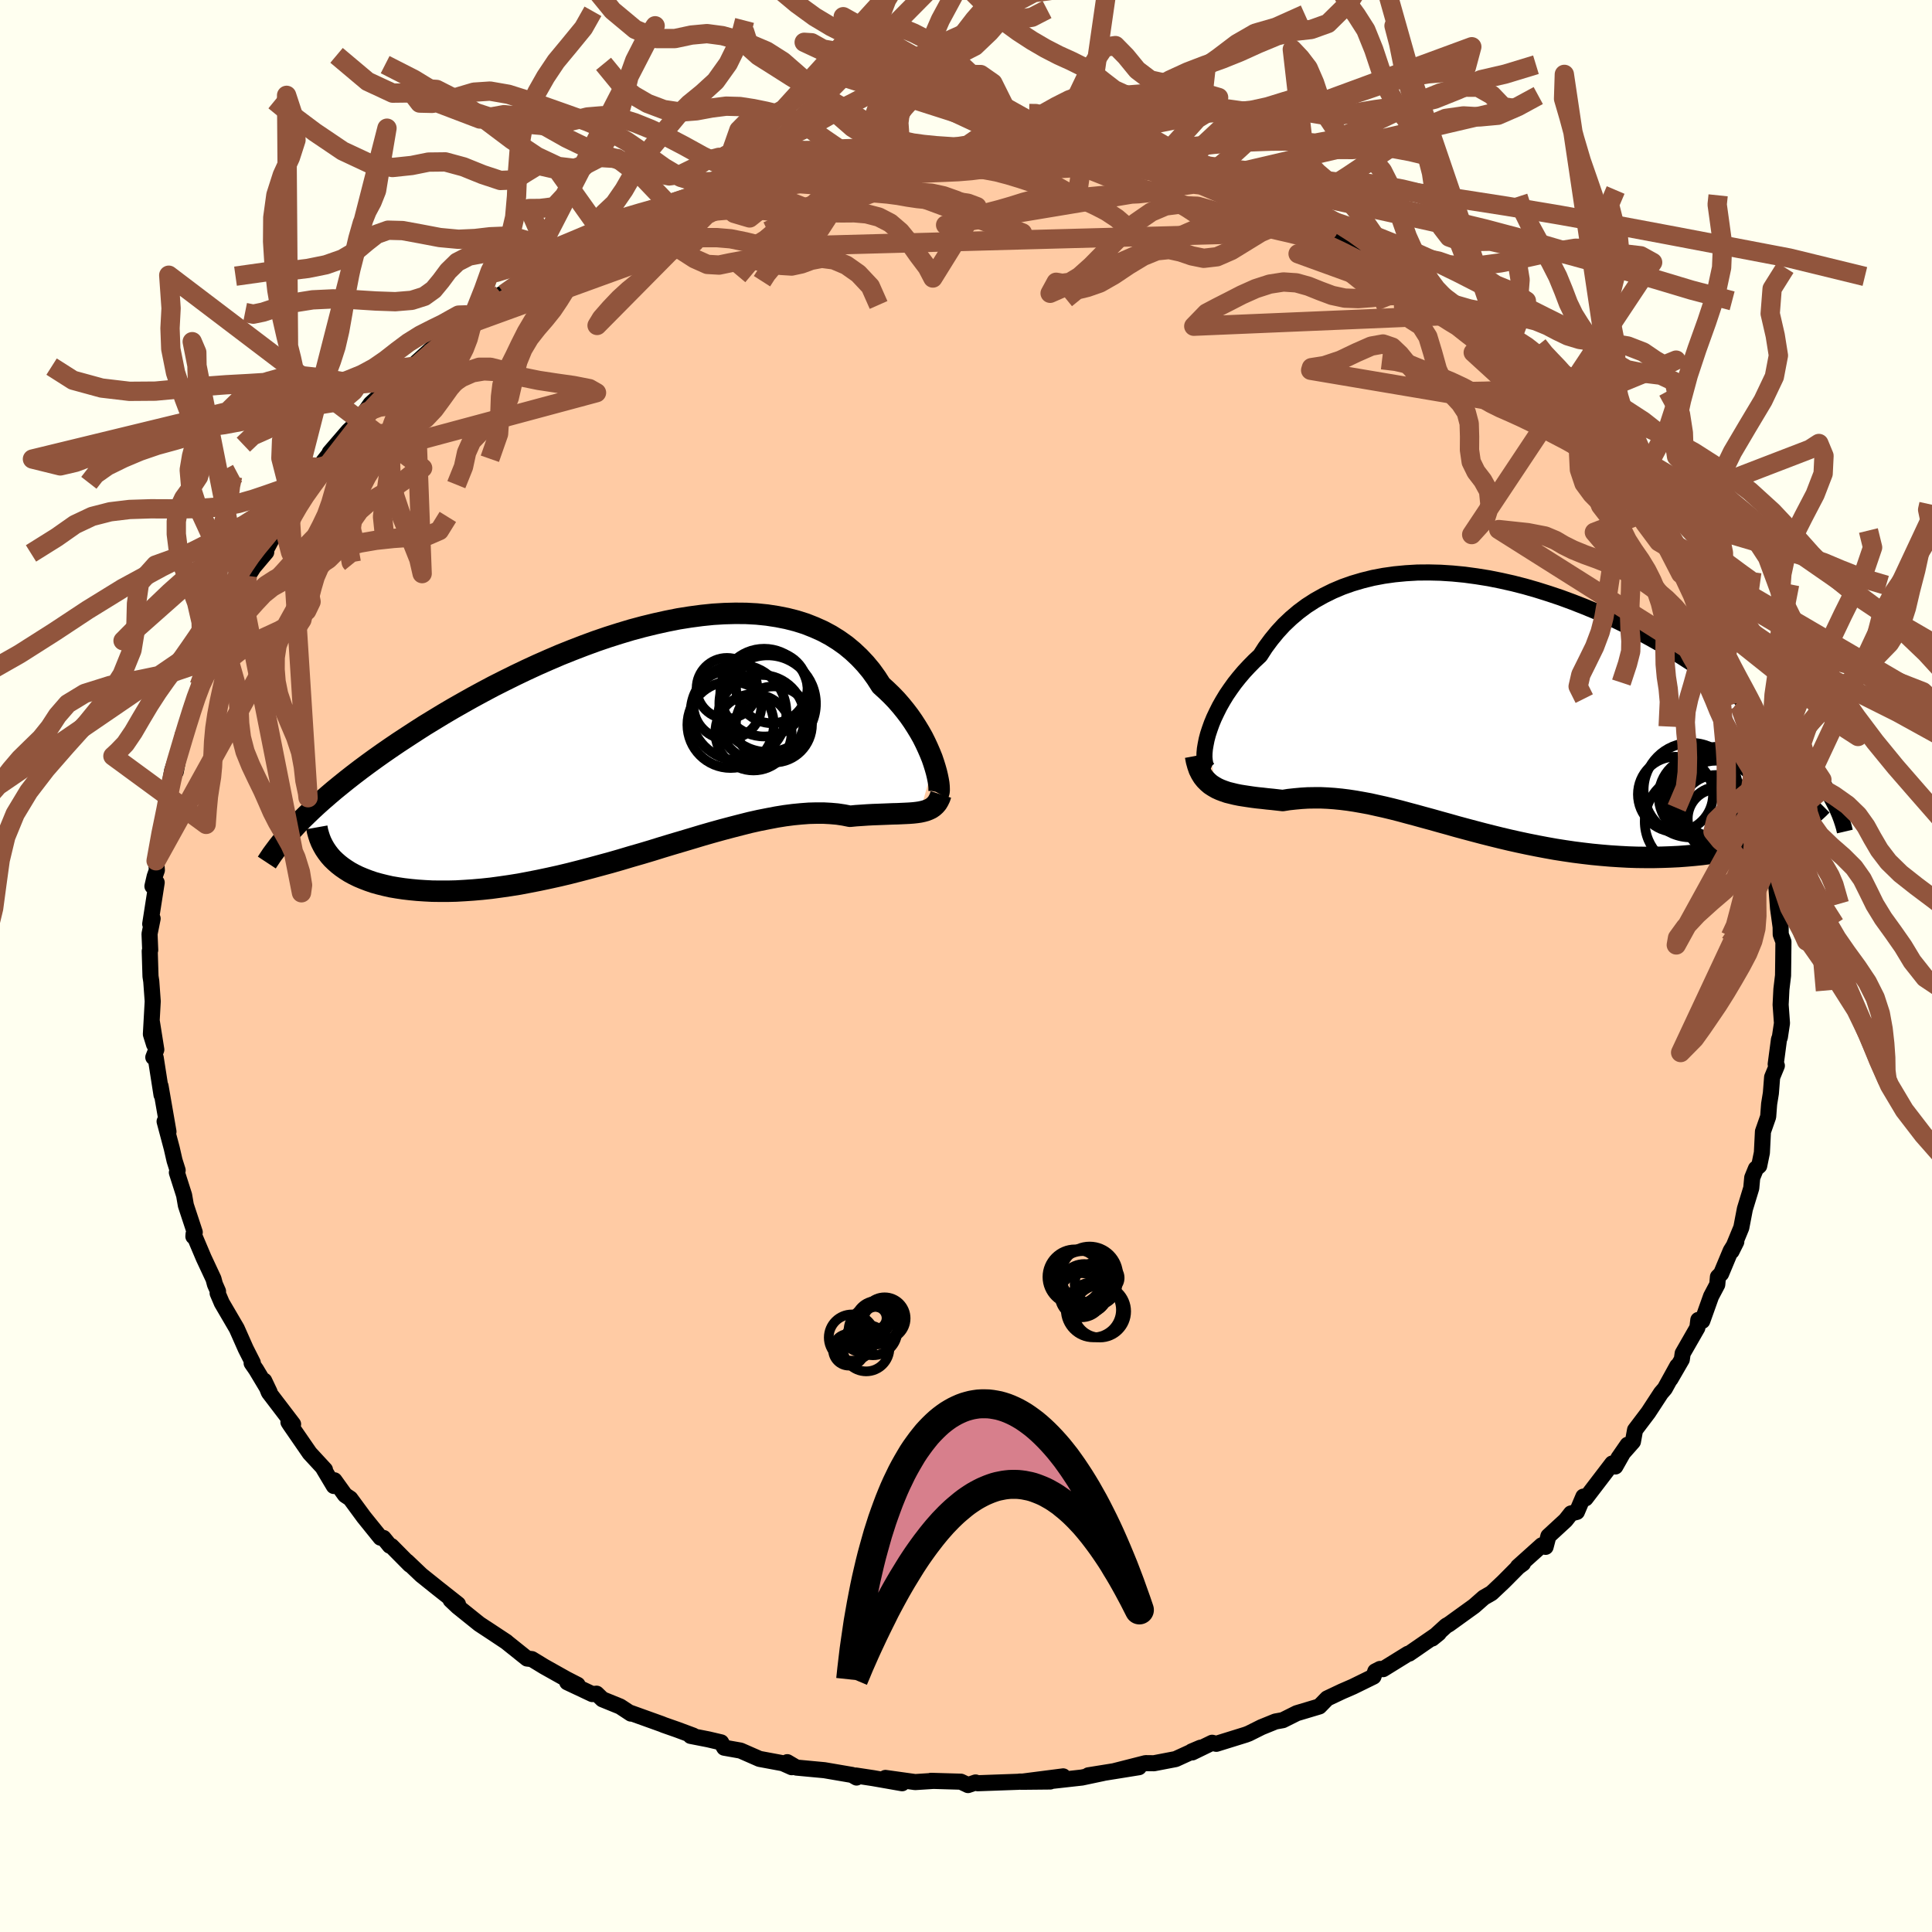 
  <svg viewBox="-100 -100 200 200" xmlns="http://www.w3.org/2000/svg" width="500" height="500" id="face-svg">
    <defs>
      <clipPath id="leftEyeClipPath">
        <polyline points="30.08,2.37 29.91,1.87 29.7,1.35 29.47,0.82 29.22,0.28 28.94,-0.28 28.63,-0.83 28.29,-1.39 27.93,-1.95 27.54,-2.51 27.12,-3.06 26.68,-3.6 26.21,-4.14 25.71,-4.66 25.18,-5.17 24.63,-5.67 24.13,-6.45 23.59,-7.2 23,-7.91 22.37,-8.58 21.7,-9.21 20.99,-9.8 20.23,-10.34 19.43,-10.84 18.59,-11.29 17.72,-11.68 16.81,-12.04 15.86,-12.34 14.88,-12.59 13.87,-12.79 12.83,-12.95 11.76,-13.06 10.66,-13.12 9.54,-13.13 8.4,-13.1 7.24,-13.03 6.07,-12.91 4.87,-12.75 3.67,-12.56 2.46,-12.32 1.24,-12.05 0.01,-11.75 -1.22,-11.42 -2.45,-11.05 -3.68,-10.66 -4.91,-10.24 -6.13,-9.79 -7.35,-9.32 -8.55,-8.84 -9.74,-8.33 -10.92,-7.81 -12.09,-7.27 -13.24,-6.72 -14.37,-6.16 -15.48,-5.6 -16.57,-5.02 -17.64,-4.44 -18.69,-3.85 -19.71,-3.27 -20.71,-2.68 -21.68,-2.09 -22.63,-1.51 -23.55,-0.92 -24.44,-0.34 -25.31,0.23 -26.15,0.8 -26.96,1.36 -27.75,1.92 -28.52,2.48 -29.26,3.03 -29.98,3.58 -30.67,4.12 -31.34,4.66 -31.99,5.19 -32.6,5.71 -33.2,6.23 -33.77,6.74 -34.31,7.24 -34.83,7.74 -35.32,8.22 -31.88,12.55 -31.54,12.85 -31.18,13.13 -30.79,13.4 -30.38,13.66 -29.94,13.9 -29.47,14.13 -28.97,14.34 -28.45,14.54 -27.9,14.73 -27.33,14.89 -26.73,15.04 -26.11,15.18 -25.46,15.29 -24.79,15.39 -24.1,15.47 -23.37,15.54 -22.62,15.59 -21.85,15.63 -21.05,15.64 -20.22,15.64 -19.37,15.62 -18.49,15.57 -17.6,15.51 -16.68,15.43 -15.74,15.33 -14.78,15.2 -13.81,15.06 -12.81,14.9 -11.81,14.71 -10.79,14.51 -9.75,14.29 -8.71,14.06 -7.66,13.81 -6.6,13.54 -5.53,13.26 -4.46,12.97 -3.39,12.68 -2.31,12.37 -1.24,12.05 -0.16,11.74 0.91,11.42 1.97,11.09 3.03,10.77 4.08,10.46 5.12,10.15 6.15,9.84 7.16,9.55 8.17,9.27 9.15,9.01 10.12,8.76 11.07,8.52 12.01,8.31 12.92,8.13 13.81,7.96 14.68,7.82 15.53,7.71 16.35,7.63 17.15,7.57 17.92,7.55 18.67,7.55 19.4,7.59 20.09,7.65 20.76,7.75 21.41,7.88 22.02,7.82 22.62,7.78 23.2,7.74 23.77,7.71 24.31,7.69 24.84,7.67 25.34,7.65 25.83,7.63 26.3,7.62 26.74,7.6 27.17,7.58 27.57,7.56 27.96,7.53 28.32,7.49 28.66,7.44" />
      </clipPath>
      <clipPath id="rightEyeClipPath">
        <polyline points="-28.62,3.59 -28.48,3.06 -28.3,2.51 -28.1,1.95 -27.86,1.37 -27.58,0.78 -27.28,0.18 -26.94,-0.42 -26.57,-1.03 -26.16,-1.63 -25.73,-2.23 -25.26,-2.82 -24.76,-3.41 -24.23,-3.98 -23.67,-4.55 -23.08,-5.1 -22.54,-5.94 -21.94,-6.75 -21.3,-7.53 -20.62,-8.27 -19.88,-8.97 -19.1,-9.63 -18.28,-10.24 -17.41,-10.8 -16.5,-11.31 -15.55,-11.78 -14.56,-12.2 -13.54,-12.56 -12.49,-12.87 -11.4,-13.14 -10.29,-13.35 -9.15,-13.51 -7.99,-13.62 -6.81,-13.69 -5.6,-13.7 -4.39,-13.67 -3.16,-13.59 -1.92,-13.47 -0.67,-13.3 0.58,-13.1 1.83,-12.85 3.08,-12.57 4.33,-12.25 5.58,-11.89 6.82,-11.5 8.04,-11.09 9.26,-10.64 10.46,-10.17 11.65,-9.68 12.81,-9.16 13.96,-8.62 15.09,-8.07 16.19,-7.5 17.27,-6.91 18.32,-6.32 19.35,-5.71 20.35,-5.1 21.32,-4.48 22.26,-3.86 23.17,-3.23 24.06,-2.61 24.91,-1.98 25.73,-1.36 26.52,-0.74 27.28,-0.13 28.01,0.48 28.72,1.08 29.39,1.68 30.04,2.28 30.66,2.87 31.25,3.46 31.82,4.04 32.36,4.62 32.86,5.18 33.35,5.75 33.8,6.3 34.23,6.85 34.63,7.38 35,7.91 35.35,8.43 30.68,13.39 30.12,13.63 29.54,13.87 28.93,14.09 28.31,14.3 27.66,14.5 27,14.68 26.31,14.85 25.61,15.01 24.89,15.15 24.16,15.28 23.4,15.4 22.63,15.5 21.85,15.58 21.05,15.65 20.24,15.71 19.41,15.75 18.56,15.78 17.69,15.8 16.81,15.8 15.91,15.79 15.01,15.76 14.09,15.71 13.16,15.65 12.22,15.57 11.28,15.48 10.34,15.37 9.39,15.25 8.44,15.11 7.48,14.96 6.53,14.79 5.58,14.61 4.63,14.42 3.69,14.22 2.75,14.01 1.82,13.79 0.89,13.56 -0.02,13.33 -0.93,13.09 -1.83,12.85 -2.72,12.61 -3.6,12.36 -4.47,12.12 -5.32,11.88 -6.17,11.65 -7,11.42 -7.83,11.2 -8.64,10.98 -9.43,10.78 -10.22,10.59 -10.99,10.42 -11.75,10.25 -12.51,10.11 -13.25,9.98 -13.97,9.87 -14.69,9.78 -15.4,9.71 -16.1,9.66 -16.79,9.63 -17.47,9.63 -18.14,9.64 -18.8,9.68 -19.46,9.74 -20.11,9.81 -20.74,9.91 -21.28,9.85 -21.81,9.79 -22.33,9.74 -22.84,9.68 -23.34,9.63 -23.82,9.57 -24.3,9.5 -24.76,9.43 -25.2,9.36 -25.64,9.27 -26.05,9.17 -26.46,9.07 -26.84,8.94 -27.21,8.8 -27.56,8.64" />
      </clipPath>
      <filter id="fuzzy">
        <feTurbulence id="turbulence" baseFrequency="0.05" numOctaves="3" type="noise" result="noise" />
        <feDisplacementMap in="SourceGraphic" in2="noise" scale="2" />
      </filter>
      <linearGradient id="rainbowGradient" x1="0%" y1="0%" x2="100%" y2="0%">
        <stop offset="0%" style="stop-color: rgb(185, 55, 55); stop-opacity: 1" />
        <stop offset="50%" style="stop-color: rgb(220, 20, 60); stop-opacity: 1" />
        <stop offset="100%" style="stop-color: rgb(255, 127, 80); stop-opacity: 1" />
      </linearGradient>
    </defs>
    <rect x="-100" y="-100" width="100%" height="100%" fill="rgb(255, 255, 240)" />
    <polyline id="faceContour" points="84.6,-0.54 84.58,0.99 84.41,2.41 84.33,4.01 84.47,5.92 84.25,7.38 84.16,7.6 83.82,10.16 83.94,10.32 83.45,11.51 83.32,13.17 83.14,14.28 83.04,15.6 82.5,17.14 82.39,19.33 82.11,20.69 81.77,20.98 81.39,21.91 81.29,22.99 80.63,25.15 80.26,27.08 79.25,29.53 79.74,28.55 79.16,29.48 78.17,31.85 77.84,32.18 77.77,32.98 77.13,34.19 76.22,36.74 75.81,36.64 75.71,37.45 74.19,40.1 74.1,40.73 72.93,42.75 73.63,41.41 72.34,43.75 71.95,44.2 70.63,46.22 69.26,48.03 69.04,49.24 67.53,50.95 68.49,49.56 67.22,51.81 66.9,51.5 64.14,55.11 63.91,54.93 63.24,56.51 62.63,56.67 62.07,57.38 60.29,59.02 60,60.13 59.6,59.97 57.14,62.18 57.66,61.85 57.17,62.21 55.64,63.75 54.4,64.92 53.6,65.38 52.6,66.26 49.98,68.15 49.71,68.3 48.26,69.62 48.94,69.07 45.88,71.18 45.75,71.2 43.18,72.79 42.86,72.77 42.37,73.02 42.18,73.56 40.06,74.6 38.91,75.1 37.39,75.82 36.58,76.65 34.24,77.35 32.8,78.07 32.03,78.21 30.58,78.8 29.28,79.45 28.97,79.57 25.91,80.52 25.48,80.41 23.42,81.41 23.36,81.31 24.28,80.92 21.7,82.1 19.46,82.53 18.59,82.52 15.29,83.36 17.9,82.94 12.67,83.78 14.22,83.54 12,84.01 8.69,84.38 10.06,83.89 5.7,84.45 8.72,84.42 5.53,84.43 5.43,84.45 1.2,84.6 0.99,84.52 0.21,84.79 -0.53,84.44 -3.63,84.35 -3.41,84.36 -5.26,84.48 -8.34,84.05 -6.61,84.6 -9.63,84.07 -11.41,83.8 -11.33,84.01 -11.8,83.74 -14.66,83.25 -17.55,82.98 -18.5,82.42 -18.04,82.94 -18.96,82.53 -21.38,82.08 -23.34,81.22 -25.03,80.92 -25.35,80.37 -26.67,80.06 -28.51,79.7 -28.24,79.67 -29.88,79.06 -31.25,78.58 -31.52,78.47 -34.89,77.26 -34.69,77.39 -35.8,76.66 -37.64,75.91 -38.24,75.33 -38.69,75.37 -41.28,74.15 -40.21,74.41 -41.36,73.82 -43.66,72.53 -44.94,71.75 -45.44,71.69 -47.6,69.96 -49.69,68.57 -47.57,69.97 -50.38,68.12 -52.62,66.32 -53.35,65.63 -52.59,66.07 -54.68,64.42 -56.39,63.05 -57.87,61.64 -57.57,61.98 -59.48,60.05 -59.65,60.01 -60.3,59.21 -60.61,59.18 -62.33,57.05 -63.74,55.13 -64.28,54.77 -65.38,53.24 -65.44,53.83 -66.52,52.02 -66.36,52.14 -67.94,50.43 -69.98,47.47 -70.14,47.22 -69.66,47.43 -72.17,44.14 -72.65,42.93 -72.09,44.11 -73.48,41.79 -73.95,41.11 -73.83,41.07 -74.56,39.63 -75.49,37.53 -77.04,34.88 -77.47,33.87 -77.43,33.68 -77.75,32.95 -77.9,32.39 -78.91,30.23 -79.96,27.75 -79.98,28 -79.84,27.56 -80.76,24.77 -80.94,23.73 -81.69,21.38 -81.61,21.15 -81.93,20.14 -82.22,18.87 -82.96,16.09 -82.56,17.15 -83.38,12.43 -83.28,13.34 -83.88,9.5 -84.13,9.45 -83.82,8.66 -84.28,5.77 -84.05,8.12 -84.38,7.06 -84.19,3.66 -84.34,1.59 -84.42,1.07 -84.5,-1.54 -84.45,-1.65 -84.52,-3.32 -84.2,-4.91 -84.45,-4.35 -83.78,-8.64 -84.22,-8.26 -83.99,-9.26 -83.76,-9.92 -83.84,-10.89 -83.17,-15 -82.74,-16.31 -82.99,-15.46 -82.43,-17.53 -82.46,-18.63 -82.18,-20.22 -81.94,-20.96 -81.81,-20.1 -81.07,-23.95 -81.05,-23.44 -80.1,-26.97 -79.76,-27.43 -79.38,-29.03 -78.62,-30.34 -77.92,-32.39 -78.17,-31.77 -77.72,-33.78 -77.48,-34.19 -76.15,-36.33 -75.31,-38.4 -74.86,-38.65 -74.39,-40.39 -74.06,-40.8 -73.75,-41.29 -72.44,-42.84 -72.72,-42.59 -70.72,-46.36 -70.96,-45.61 -70.01,-47.37 -70.01,-47.34 -68.69,-49.56 -67.91,-50.31 -67,-51.62 -65.65,-53.34 -65.87,-53.15 -63.93,-55.4 -62.55,-56.7 -62.3,-57.1 -62.51,-56.95 -61.63,-58.2 -59.29,-60.33 -59.15,-59.89 -57.1,-62.08 -57.84,-61.62 -55.03,-64.17 -53.98,-64.57 -52.74,-65.98 -52.68,-66.07 -52,-66.64 -51.1,-67.25 -51.42,-67.02 -48.08,-69.56 -47.81,-69.58 -45.32,-71.42 -45.75,-71 -44.61,-71.41 -42.79,-72.83 -42.25,-73.36 -42.03,-73.23 -40.02,-74.73 -38.3,-75.19 -37.63,-75.83 -36.09,-76.68 -36.49,-76.29 -33.7,-77.78 -31.56,-78.57 -30.81,-78.86 -29.73,-79.17 -30.37,-78.58 -27.77,-80.04 -26.54,-80.27 -24.16,-81.07 -24.03,-81.21 -22.1,-81.89 -19.53,-82.39 -19.27,-82.31 -19.87,-82.03 -18.32,-82.66 -14.58,-83.22 -13.69,-83.34 -14.22,-83.28 -10.86,-83.98 -11.06,-83.65 -7.58,-83.99 -6.73,-84.14 -7.47,-84.31 -6.27,-84.53 -4.04,-84.25 -4.07,-84.44 -2.33,-84.59 1.5,-84.75 2.14,-84.35 0.87,-84.68 4.23,-84.37 6.23,-84.14 7.15,-84.47 6.48,-84.44 10.49,-83.89 10.84,-83.91 12.11,-83.86 12.55,-83.85 13.84,-83.43 14.39,-83.39 16.37,-82.74 18.91,-82.34 18.08,-82.54 21.52,-81.94 22.83,-81.57 23.58,-81.08 24.17,-81.08 26.18,-80.36 28.34,-79.6 29.2,-79.23 30.07,-79.03 31.27,-78.22 31.83,-78.01 32.95,-77.79 35.05,-76.99 35.75,-76.68 37.45,-76.14 37.86,-75.95 40.68,-74.32 42.38,-73.25 40.79,-74.14 43.88,-71.96 45.14,-71.38 45.33,-71.04 46.46,-70.68 47.06,-70.12 47.69,-69.49 49.41,-68.86 49.7,-68.44 50.87,-67.38 54.26,-64.81 53.99,-65.29 55.9,-63.35 56.33,-63.04 57.18,-62.06 58.05,-61.25 58.9,-60.35 58.46,-60.73 61.08,-58.5 60.64,-58.78 62.64,-57.12 64.05,-55.31 64.22,-54.73 64.26,-54.82 65.53,-53.69 67.35,-50.87 67.86,-50.15 69.3,-48.3 68.34,-49.37 69.52,-47.98 70.38,-46.82 71.72,-43.91 71.4,-45.17 72.64,-43.23 73.99,-40.61 73.74,-41.48 74.32,-40.29 75.68,-37.76 76.05,-36.48 76.09,-36.71 76.72,-35.56 77.58,-33.55 78.15,-32.34 78.79,-30.26 78.5,-31.27 79.79,-27.21 80.23,-27.02 80.17,-26.63 80.1,-26.94 81.32,-22.82 81.54,-21.81 81.87,-21.06 82.41,-18.33 82.18,-19.7 82.95,-16 83.09,-16.34 83.12,-13.68 83,-14.32 83.49,-12.45 83.88,-11.23 84.15,-9.1 84.08,-8.1 83.8,-9.35 84.06,-5.99 84.33,-4.04 84.34,-3.27 84.62,-2.51 84.6,-0.54 84.58,0.99" fill="rgb(255, 203, 164)" stroke="black" stroke-width="1.667" stroke-linejoin="round" filter="url(#fuzzy)" />
    <g transform="translate(53.53 -27.04)">
      <polyline id="rightCountour" points="-28.62,3.59 -28.48,3.06 -28.3,2.51 -28.1,1.95 -27.86,1.37 -27.58,0.78 -27.28,0.18 -26.94,-0.42 -26.57,-1.03 -26.16,-1.63 -25.73,-2.23 -25.26,-2.82 -24.76,-3.41 -24.23,-3.98 -23.67,-4.55 -23.08,-5.1 -22.54,-5.94 -21.94,-6.75 -21.3,-7.53 -20.62,-8.27 -19.88,-8.97 -19.1,-9.63 -18.28,-10.24 -17.41,-10.8 -16.5,-11.31 -15.55,-11.78 -14.56,-12.2 -13.54,-12.56 -12.49,-12.87 -11.4,-13.14 -10.29,-13.35 -9.15,-13.51 -7.99,-13.62 -6.81,-13.69 -5.6,-13.7 -4.39,-13.67 -3.16,-13.59 -1.92,-13.47 -0.67,-13.3 0.58,-13.1 1.83,-12.85 3.08,-12.57 4.33,-12.25 5.58,-11.89 6.82,-11.5 8.04,-11.09 9.26,-10.64 10.46,-10.17 11.65,-9.68 12.81,-9.16 13.96,-8.62 15.09,-8.07 16.19,-7.5 17.27,-6.91 18.32,-6.32 19.35,-5.71 20.35,-5.1 21.32,-4.48 22.26,-3.86 23.17,-3.23 24.06,-2.61 24.91,-1.98 25.73,-1.36 26.52,-0.74 27.28,-0.13 28.01,0.48 28.72,1.08 29.39,1.68 30.04,2.28 30.66,2.87 31.25,3.46 31.82,4.04 32.36,4.62 32.86,5.18 33.35,5.75 33.8,6.3 34.23,6.85 34.63,7.38 35,7.91 35.35,8.43 30.68,13.39 30.12,13.63 29.54,13.87 28.93,14.09 28.31,14.3 27.66,14.5 27,14.68 26.31,14.85 25.61,15.01 24.89,15.15 24.16,15.28 23.4,15.4 22.63,15.5 21.85,15.58 21.05,15.65 20.24,15.71 19.41,15.75 18.56,15.78 17.69,15.8 16.81,15.8 15.91,15.79 15.01,15.76 14.09,15.71 13.16,15.65 12.22,15.57 11.28,15.48 10.34,15.37 9.39,15.25 8.44,15.11 7.48,14.96 6.53,14.79 5.58,14.61 4.63,14.42 3.69,14.22 2.75,14.01 1.82,13.79 0.89,13.56 -0.02,13.33 -0.93,13.09 -1.83,12.85 -2.72,12.61 -3.6,12.36 -4.47,12.12 -5.32,11.88 -6.17,11.65 -7,11.42 -7.83,11.2 -8.64,10.98 -9.43,10.78 -10.22,10.59 -10.99,10.42 -11.75,10.25 -12.51,10.11 -13.25,9.98 -13.97,9.87 -14.69,9.78 -15.4,9.71 -16.1,9.66 -16.79,9.63 -17.47,9.63 -18.14,9.64 -18.8,9.68 -19.46,9.74 -20.11,9.81 -20.74,9.91 -21.28,9.85 -21.81,9.79 -22.33,9.74 -22.84,9.68 -23.34,9.63 -23.82,9.57 -24.3,9.5 -24.76,9.43 -25.2,9.36 -25.64,9.27 -26.05,9.17 -26.46,9.07 -26.84,8.94 -27.21,8.8 -27.56,8.64" fill="white" stroke="white" stroke-width="0" stroke-linejoin="round" filter="url(#fuzzy)" />
    </g>
    <g transform="translate(-33.42 -23.38)">
      <polyline id="leftCountour" points="30.08,2.37 29.91,1.87 29.7,1.35 29.47,0.82 29.22,0.28 28.94,-0.28 28.63,-0.83 28.29,-1.39 27.93,-1.95 27.54,-2.51 27.12,-3.06 26.68,-3.6 26.21,-4.14 25.71,-4.66 25.18,-5.17 24.63,-5.67 24.13,-6.45 23.59,-7.2 23,-7.91 22.37,-8.58 21.7,-9.21 20.99,-9.8 20.23,-10.34 19.43,-10.84 18.59,-11.29 17.72,-11.68 16.81,-12.04 15.86,-12.34 14.88,-12.59 13.87,-12.79 12.83,-12.95 11.76,-13.06 10.66,-13.12 9.54,-13.13 8.4,-13.1 7.24,-13.03 6.07,-12.91 4.87,-12.75 3.67,-12.56 2.46,-12.32 1.24,-12.05 0.01,-11.75 -1.22,-11.42 -2.45,-11.05 -3.68,-10.66 -4.91,-10.24 -6.13,-9.79 -7.35,-9.32 -8.55,-8.84 -9.74,-8.33 -10.92,-7.81 -12.09,-7.27 -13.24,-6.72 -14.37,-6.16 -15.48,-5.6 -16.57,-5.02 -17.64,-4.44 -18.69,-3.85 -19.71,-3.27 -20.71,-2.68 -21.68,-2.09 -22.63,-1.51 -23.55,-0.92 -24.44,-0.34 -25.31,0.23 -26.15,0.8 -26.96,1.36 -27.75,1.92 -28.52,2.48 -29.26,3.03 -29.98,3.58 -30.67,4.12 -31.34,4.66 -31.99,5.19 -32.6,5.71 -33.2,6.23 -33.77,6.74 -34.31,7.24 -34.83,7.74 -35.32,8.22 -31.88,12.55 -31.54,12.85 -31.18,13.13 -30.79,13.4 -30.38,13.66 -29.94,13.9 -29.47,14.13 -28.97,14.34 -28.45,14.54 -27.9,14.73 -27.33,14.89 -26.73,15.04 -26.11,15.18 -25.46,15.29 -24.79,15.39 -24.1,15.47 -23.37,15.54 -22.62,15.59 -21.85,15.63 -21.05,15.64 -20.22,15.64 -19.37,15.62 -18.49,15.57 -17.6,15.51 -16.68,15.43 -15.74,15.33 -14.78,15.2 -13.81,15.06 -12.81,14.9 -11.81,14.71 -10.79,14.51 -9.75,14.29 -8.71,14.06 -7.66,13.81 -6.6,13.54 -5.53,13.26 -4.46,12.97 -3.39,12.68 -2.31,12.37 -1.24,12.05 -0.16,11.74 0.91,11.42 1.97,11.09 3.03,10.77 4.08,10.46 5.12,10.15 6.15,9.84 7.16,9.55 8.17,9.27 9.15,9.01 10.12,8.76 11.07,8.52 12.01,8.31 12.92,8.13 13.81,7.96 14.68,7.82 15.53,7.71 16.35,7.63 17.15,7.57 17.92,7.55 18.67,7.55 19.4,7.59 20.09,7.65 20.76,7.75 21.41,7.88 22.02,7.82 22.62,7.78 23.2,7.74 23.77,7.71 24.31,7.69 24.84,7.67 25.34,7.65 25.83,7.63 26.3,7.62 26.74,7.6 27.17,7.58 27.57,7.56 27.96,7.53 28.32,7.49 28.66,7.44" fill="white" stroke="white" stroke-width="0" stroke-linejoin="round" filter="url(#fuzzy)" />
    </g>
    <g transform="translate(53.53 -27.04)">
      <polyline id="rightUpper" points="-28.26,6.76 -28.43,6.68 -28.57,6.54 -28.69,6.33 -28.77,6.07 -28.82,5.76 -28.85,5.4 -28.84,5 -28.8,4.56 -28.72,4.09 -28.62,3.59 -28.48,3.06 -28.3,2.51 -28.1,1.95 -27.86,1.37 -27.58,0.78 -27.28,0.18 -26.94,-0.42 -26.57,-1.03 -26.16,-1.63 -25.73,-2.23 -25.26,-2.82 -24.76,-3.41 -24.23,-3.98 -23.67,-4.55 -23.08,-5.1 -22.54,-5.94 -21.94,-6.75 -21.3,-7.53 -20.62,-8.27 -19.88,-8.97 -19.1,-9.63 -18.28,-10.24 -17.41,-10.8 -16.5,-11.31 -15.55,-11.78 -14.56,-12.2 -13.54,-12.56 -12.49,-12.87 -11.4,-13.14 -10.29,-13.35 -9.15,-13.51 -7.99,-13.62 -6.81,-13.69 -5.6,-13.7 -4.39,-13.67 -3.16,-13.59 -1.92,-13.47 -0.67,-13.3 0.58,-13.1 1.83,-12.85 3.08,-12.57 4.33,-12.25 5.58,-11.89 6.82,-11.5 8.04,-11.09 9.26,-10.64 10.46,-10.17 11.65,-9.68 12.81,-9.16 13.96,-8.62 15.09,-8.07 16.19,-7.5 17.27,-6.91 18.32,-6.32 19.35,-5.71 20.35,-5.1 21.32,-4.48 22.26,-3.86 23.17,-3.23 24.06,-2.61 24.91,-1.98 25.73,-1.36 26.52,-0.74 27.28,-0.13 28.01,0.48 28.72,1.08 29.39,1.68 30.04,2.28 30.66,2.87 31.25,3.46 31.82,4.04 32.36,4.62 32.86,5.18 33.35,5.75 33.8,6.3 34.23,6.85 34.63,7.38 35,7.91 35.35,8.43 35.67,8.94 35.96,9.44 36.23,9.94 36.48,10.42 36.7,10.89 36.9,11.36 37.07,11.81 37.22,12.26 37.35,12.69 37.45,13.12" fill="none" stroke="black" stroke-width="1.667" stroke-linejoin="round" filter="url(#fuzzy)" />
      <polyline id="rightLower" points="-29.77,5.29 -29.67,5.82 -29.54,6.29 -29.39,6.72 -29.2,7.1 -28.99,7.44 -28.75,7.74 -28.48,8.01 -28.2,8.25 -27.89,8.45 -27.56,8.64 -27.21,8.8 -26.84,8.94 -26.46,9.07 -26.05,9.17 -25.64,9.27 -25.2,9.36 -24.76,9.43 -24.3,9.5 -23.82,9.57 -23.34,9.63 -22.84,9.68 -22.33,9.74 -21.81,9.79 -21.28,9.85 -20.74,9.91 -20.11,9.81 -19.46,9.74 -18.8,9.68 -18.14,9.64 -17.47,9.63 -16.79,9.63 -16.1,9.66 -15.4,9.71 -14.69,9.78 -13.97,9.87 -13.25,9.98 -12.51,10.11 -11.75,10.25 -10.99,10.42 -10.22,10.59 -9.43,10.78 -8.64,10.98 -7.83,11.2 -7,11.42 -6.17,11.65 -5.32,11.88 -4.47,12.12 -3.6,12.36 -2.72,12.61 -1.83,12.85 -0.93,13.09 -0.02,13.33 0.89,13.56 1.82,13.79 2.75,14.01 3.69,14.22 4.63,14.42 5.58,14.61 6.53,14.79 7.48,14.96 8.44,15.11 9.39,15.25 10.34,15.37 11.28,15.48 12.22,15.57 13.16,15.65 14.09,15.71 15.01,15.76 15.91,15.79 16.81,15.8 17.69,15.8 18.56,15.78 19.41,15.75 20.24,15.71 21.05,15.65 21.85,15.58 22.63,15.5 23.4,15.4 24.16,15.28 24.89,15.15 25.61,15.01 26.31,14.85 27,14.68 27.66,14.5 28.31,14.3 28.93,14.09 29.54,13.87 30.12,13.63 30.68,13.39 31.22,13.13 31.74,12.86 32.23,12.58 32.7,12.3 33.15,12 33.58,11.69 33.99,11.37 34.37,11.05 34.74,10.71 35.08,10.37" fill="none" stroke="black" stroke-width="2.222" stroke-linejoin="round" filter="url(#fuzzy)" />
      <circle r="3.454" cx="24.454" cy="11.919" stroke="black" fill="none" stroke-width="1.0" filter="url(#fuzzy)" clip-path="url(#rightEyeClipPath)" /><circle r="4.686" cx="24.334" cy="9.029" stroke="black" fill="none" stroke-width="1.0" filter="url(#fuzzy)" clip-path="url(#rightEyeClipPath)" /><circle r="4.432" cx="24.139" cy="10.219" stroke="black" fill="none" stroke-width="1.0" filter="url(#fuzzy)" clip-path="url(#rightEyeClipPath)" /><circle r="4.184" cx="22.364" cy="9.479" stroke="black" fill="none" stroke-width="1.0" filter="url(#fuzzy)" clip-path="url(#rightEyeClipPath)" /><circle r="3.89" cx="19.914" cy="9.269" stroke="black" fill="none" stroke-width="1.0" filter="url(#fuzzy)" clip-path="url(#rightEyeClipPath)" /><circle r="3.72" cx="24.159" cy="10.984" stroke="black" fill="none" stroke-width="1.0" filter="url(#fuzzy)" clip-path="url(#rightEyeClipPath)" /><circle r="4.896" cx="21.514" cy="8.834" stroke="black" fill="none" stroke-width="1.0" filter="url(#fuzzy)" clip-path="url(#rightEyeClipPath)" /><circle r="4.938" cx="21.669" cy="12.084" stroke="black" fill="none" stroke-width="1.0" filter="url(#fuzzy)" clip-path="url(#rightEyeClipPath)" /><circle r="3.058" cx="24.244" cy="11.784" stroke="black" fill="none" stroke-width="1.0" filter="url(#fuzzy)" clip-path="url(#rightEyeClipPath)" /><circle r="4.56" cx="23.554" cy="9.689" stroke="black" fill="none" stroke-width="1.0" filter="url(#fuzzy)" clip-path="url(#rightEyeClipPath)" />
      </g>
    <g transform="translate(-33.42 -23.38)">
      <polyline id="leftUpper" points="30.56,5.5 30.61,5.41 30.64,5.26 30.64,5.05 30.63,4.78 30.6,4.47 30.54,4.12 30.46,3.73 30.36,3.31 30.23,2.85 30.08,2.37 29.91,1.87 29.7,1.35 29.47,0.82 29.22,0.28 28.94,-0.28 28.63,-0.83 28.29,-1.39 27.93,-1.95 27.54,-2.51 27.12,-3.06 26.68,-3.6 26.21,-4.14 25.71,-4.66 25.18,-5.17 24.63,-5.67 24.13,-6.45 23.59,-7.2 23,-7.91 22.37,-8.58 21.7,-9.21 20.99,-9.8 20.23,-10.34 19.43,-10.84 18.59,-11.29 17.72,-11.68 16.81,-12.04 15.86,-12.34 14.88,-12.59 13.87,-12.79 12.83,-12.95 11.76,-13.06 10.66,-13.12 9.54,-13.13 8.4,-13.1 7.24,-13.03 6.07,-12.91 4.87,-12.75 3.67,-12.56 2.46,-12.32 1.24,-12.05 0.01,-11.75 -1.22,-11.42 -2.45,-11.05 -3.68,-10.66 -4.91,-10.24 -6.13,-9.79 -7.35,-9.32 -8.55,-8.84 -9.74,-8.33 -10.92,-7.81 -12.09,-7.27 -13.24,-6.72 -14.37,-6.16 -15.48,-5.6 -16.57,-5.02 -17.64,-4.44 -18.69,-3.85 -19.71,-3.27 -20.71,-2.68 -21.68,-2.09 -22.63,-1.51 -23.55,-0.92 -24.44,-0.34 -25.31,0.23 -26.15,0.8 -26.96,1.36 -27.75,1.92 -28.52,2.48 -29.26,3.03 -29.98,3.58 -30.67,4.12 -31.34,4.66 -31.99,5.19 -32.6,5.71 -33.2,6.23 -33.77,6.74 -34.31,7.24 -34.83,7.74 -35.32,8.22 -35.79,8.7 -36.23,9.18 -36.65,9.64 -37.05,10.1 -37.42,10.54 -37.77,10.98 -38.1,11.42 -38.41,11.84 -38.69,12.26 -38.96,12.67" fill="none" stroke="black" stroke-width="2.222" stroke-linejoin="round" filter="url(#fuzzy)" />
      <polyline id="leftLower" points="30.82,5.62 30.71,5.96 30.57,6.25 30.42,6.5 30.23,6.72 30.03,6.9 29.8,7.06 29.55,7.18 29.27,7.29 28.98,7.37 28.66,7.44 28.32,7.49 27.96,7.53 27.57,7.56 27.17,7.58 26.74,7.6 26.3,7.62 25.83,7.63 25.34,7.65 24.84,7.67 24.31,7.69 23.77,7.71 23.2,7.74 22.62,7.78 22.02,7.82 21.41,7.88 20.76,7.75 20.09,7.65 19.4,7.59 18.67,7.55 17.92,7.55 17.15,7.57 16.35,7.63 15.53,7.71 14.68,7.82 13.81,7.96 12.92,8.13 12.01,8.31 11.07,8.52 10.12,8.76 9.15,9.01 8.17,9.27 7.16,9.55 6.15,9.84 5.12,10.15 4.08,10.46 3.03,10.77 1.97,11.09 0.91,11.42 -0.16,11.74 -1.24,12.05 -2.31,12.37 -3.39,12.68 -4.46,12.97 -5.53,13.26 -6.6,13.54 -7.66,13.81 -8.71,14.06 -9.75,14.29 -10.79,14.51 -11.81,14.71 -12.81,14.9 -13.81,15.06 -14.78,15.2 -15.74,15.33 -16.68,15.43 -17.6,15.51 -18.49,15.57 -19.37,15.62 -20.22,15.64 -21.05,15.64 -21.85,15.63 -22.62,15.59 -23.37,15.54 -24.1,15.47 -24.79,15.39 -25.46,15.29 -26.11,15.18 -26.73,15.04 -27.33,14.89 -27.9,14.73 -28.45,14.54 -28.97,14.34 -29.47,14.13 -29.94,13.9 -30.38,13.66 -30.79,13.4 -31.18,13.13 -31.54,12.85 -31.88,12.55 -32.19,12.25 -32.47,11.93 -32.72,11.6 -32.95,11.26 -33.15,10.91 -33.33,10.55 -33.48,10.18 -33.6,9.81 -33.71,9.42 -33.78,9.03" fill="none" stroke="black" stroke-width="2.222" stroke-linejoin="round" filter="url(#fuzzy)" />
      <circle r="3.95" cx="11.421" cy="-0.811" stroke="black" fill="none" stroke-width="1.0" filter="url(#fuzzy)" clip-path="url(#leftEyeClipPath)" /><circle r="3.144" cx="8.676" cy="-5.371" stroke="black" fill="none" stroke-width="1.0" filter="url(#fuzzy)" clip-path="url(#leftEyeClipPath)" /><circle r="4.542" cx="12.526" cy="-4.921" stroke="black" fill="none" stroke-width="1.0" filter="url(#fuzzy)" clip-path="url(#leftEyeClipPath)" /><circle r="3.94" cx="13.536" cy="-1.626" stroke="black" fill="none" stroke-width="1.0" filter="url(#fuzzy)" clip-path="url(#leftEyeClipPath)" /><circle r="4.958" cx="9.871" cy="-2.861" stroke="black" fill="none" stroke-width="1.0" filter="url(#fuzzy)" clip-path="url(#leftEyeClipPath)" /><circle r="3.702" cx="13.316" cy="-5.456" stroke="black" fill="none" stroke-width="1.0" filter="url(#fuzzy)" clip-path="url(#leftEyeClipPath)" /><circle r="5" cx="12.886" cy="-3.776" stroke="black" fill="none" stroke-width="1.0" filter="url(#fuzzy)" clip-path="url(#leftEyeClipPath)" /><circle r="4.482" cx="12.221" cy="-2.271" stroke="black" fill="none" stroke-width="1.0" filter="url(#fuzzy)" clip-path="url(#leftEyeClipPath)" /><circle r="4.474" cx="9.051" cy="-1.591" stroke="black" fill="none" stroke-width="1.0" filter="url(#fuzzy)" clip-path="url(#leftEyeClipPath)" /><circle r="3.522" cx="8.726" cy="-3.611" stroke="black" fill="none" stroke-width="1.0" filter="url(#fuzzy)" clip-path="url(#leftEyeClipPath)" />
    </g>
    <g id="hairs">
      <polyline points="83,-14.32 83.92,-14.77 86.32,-16.29 88.22,-17.93 88.6,-19.29 87.85,-20.43 86.89,-21.6 86.51,-23.03 87.13,-24.81 88.78,-26.91 91.15,-29.16 93.62,-31.37 95.6,-33.41 96.77,-35.27 97.35,-37.07 97.79,-38.94 98.32,-40.98 98.82,-43.28 99.85,-46.28 73.98,8.96 75.41,7.51 76.2,6.41 76.98,5.27 77.83,4.02 78.66,2.7 79.46,1.35 80.23,0.01 80.92,-1.3 81.45,-2.6 81.77,-3.88 81.87,-5.17 81.86,-6.42 81.86,-7.61 82.02,-8.73 82.42,-9.89 82.94,-11.2 83.21,-12.69 83,-14.32" fill="none" stroke="rgb(145, 85, 61)" stroke-width="2" stroke-linejoin="round" filter="url(#fuzzy)" /><polyline points="1.5,-84.75 -1.33,-84.8 -3.11,-84.92 -4.41,-85.05 -5.51,-85.2 -6.51,-85.42 -7.54,-85.79 -8.69,-86.37 -10.02,-87.16 -11.49,-88.08 -13.03,-89.03 -14.62,-89.98 -16.3,-90.96 -18.11,-92.07 -19.95,-93.24 -21.49,-94.21 -22.36,-94.99 -22.97,-96.88" fill="none" stroke="rgb(145, 85, 61)" stroke-width="2" stroke-linejoin="round" filter="url(#fuzzy)" /><polyline points="19.61,-74.64 17.78,-75.48 16.7,-76.48 15.62,-77.41 14.51,-78.14 13.46,-78.68 12.5,-79.13 11.56,-79.56 10.6,-80.04 9.57,-80.61 8.49,-81.27 7.36,-81.98 6.19,-82.69 4.96,-83.34 3.68,-83.87 2.53,-84.19 1.82,-84.34 1.5,-84.75 -2.33,-84.59 0.18,-84.98 1.46,-85.87 2.57,-86.52 3.82,-86.79 5.17,-87.04 6.57,-87.51 7.96,-88.21 9.35,-88.99 10.7,-89.67 11.97,-90.15 13.17,-90.38 14.33,-90.38 15.54,-90.26 16.86,-90.17 18.35,-90.29 20,-90.73 21.82,-91.47 23.86,-92.18 25.74,-91.97" fill="none" stroke="rgb(145, 85, 61)" stroke-width="2" stroke-linejoin="round" filter="url(#fuzzy)" /><polyline points="-4.07,-84.44 -4.63,-83.97 -5.58,-83.58 -6.46,-83.16 -7.32,-82.8 -8.31,-82.55 -9.46,-82.32 -10.7,-82.02 -11.94,-81.58 -13.14,-80.96 -14.31,-80.12 -15.48,-79.11 -16.59,-78.08 -17.55,-77.28 -18.32,-76.9 -19.11,-76.76 -20.53,-76.08" fill="none" stroke="rgb(145, 85, 61)" stroke-width="2" stroke-linejoin="round" filter="url(#fuzzy)" /><polyline points="-4.04,-84.25 -5.68,-84.41 -6.66,-84.42 -7.51,-84.45 -8.55,-84.53 -9.79,-84.6 -11.14,-84.64 -12.51,-84.6 -13.87,-84.52 -15.26,-84.44 -16.68,-84.42 -18.07,-84.49 -19.3,-84.6 -20.37,-84.68 -21.45,-84.64 -22.93,-84.41 -24.83,-83.93 -7.47,-84.31 -7.41,-83.96 -8.29,-83.26 -9.54,-82.33 -10.82,-81.41 -12.01,-80.46 -13.08,-79.3 -14.09,-77.85 -15.08,-76.32 -16.05,-75.04 -16.98,-74.25 -17.86,-73.86 -18.76,-73.49 -19.72,-72.75 -20.64,-71.64 -21.12,-70.89" fill="none" stroke="rgb(145, 85, 61)" stroke-width="2" stroke-linejoin="round" filter="url(#fuzzy)" /><polyline points="-7.47,-84.31 -7.41,-83.91 -8.27,-83 -9.45,-81.61 -10.66,-80.27 -11.89,-79.41 -13.14,-79.06 -14.43,-78.98 -15.7,-78.83 -16.85,-78.42 -17.83,-77.76 -18.69,-76.97 -19.57,-76.2 -20.53,-75.37 -21.52,-74.3 -22.4,-72.87 -23.61,-71.43" fill="none" stroke="rgb(145, 85, 61)" stroke-width="2" stroke-linejoin="round" filter="url(#fuzzy)" /><polyline points="-7.47,-84.31 -7.5,-84.57 -8.57,-85.08 -10.09,-85.75 -11.75,-86.79 -13.48,-88.3 -15.3,-90.17 -17.16,-92.08 -18.96,-93.65 -20.63,-94.71 -22.18,-95.37 -23.69,-95.88 -25.22,-96.31 -26.81,-96.52 -28.43,-96.37 -30.12,-96.01 -32.03,-96.01 -34.25,-96.96 -36.59,-98.91 -38.72,-101.52 -41.16,-105.33" fill="none" stroke="rgb(145, 85, 61)" stroke-width="2" stroke-linejoin="round" filter="url(#fuzzy)" /><polyline points="-6.73,-84.14 -6.72,-83.8 -5.89,-83.34 -4.76,-83.01 -3.46,-82.77 -2.06,-82.63 -0.65,-82.59 0.69,-82.55 1.94,-82.43 3.17,-82.2 4.39,-81.88 5.61,-81.51 6.79,-81.12 7.98,-80.65 9.21,-80.1 10.42,-79.59 11.5,-79.63 15.55,-107.67 13.74,-104.6 11.84,-102.31 10.07,-101.19 8.5,-100.95 7.02,-100.76 5.51,-99.96 3.98,-98.45 2.45,-96.68 0.92,-95.22 -0.67,-94.41 -2.32,-94.29 -3.92,-94.48 -5.32,-94.03 -6.39,-91.69 -6.95,-87.29 -6.73,-84.14" fill="none" stroke="rgb(145, 85, 61)" stroke-width="2" stroke-linejoin="round" filter="url(#fuzzy)" /><polyline points="-7.58,-83.99 -7.79,-92.32 -7.41,-93.42 -6.5,-92.48 -5.27,-91.72 -3.83,-92.16 -2.27,-93.81 -0.69,-95.96 0.86,-97.97 2.37,-99.7 3.92,-101.42 5.55,-103.4 7.21,-105.65 8.82,-108.14 10.64,-110.78 13.95,-111.57 -11.06,-83.65 -11.78,-83.95 -13.1,-84.56 -14.59,-85.58 -16.22,-86.72 -17.85,-87.61 -19.35,-88.16 -20.71,-88.49 -22.03,-88.76 -23.4,-88.97 -24.83,-89.01 -26.33,-88.82 -27.9,-88.53 -29.56,-88.4 -31.29,-88.66 -32.96,-89.29 -34.39,-90.12 -35.69,-91.16 -37.52,-93.39" fill="none" stroke="rgb(145, 85, 61)" stroke-width="2" stroke-linejoin="round" filter="url(#fuzzy)" /><polyline points="-10.86,-83.98 -10.24,-85.79 -9.19,-88.85 -8.21,-90.24 -7.23,-90.15 -6.18,-89.96 -5,-90.55 -3.68,-92.02 -2.25,-93.96 -0.75,-95.87 0.79,-97.42 2.32,-98.52 3.87,-99.29 5.45,-100.01 7.06,-100.9 8.72,-102.05 10.4,-103.34 12.07,-104.52 13.65,-105.32 15.03,-105.7 16.3,-106.28 18.06,-108.93" fill="none" stroke="rgb(145, 85, 61)" stroke-width="2" stroke-linejoin="round" filter="url(#fuzzy)" /><polyline points="83.12,-13.68 84.6,-15.79 85.34,-17.31 85.05,-18.55 84.69,-19.78 84.65,-21.14 84.86,-22.65 85.2,-24.26 85.66,-25.92 86.31,-27.58 87.15,-29.22 88.07,-30.88 88.96,-32.59 89.84,-34.41 90.77,-36.36 91.85,-38.53 93.03,-40.92 93.85,-43.33 93.42,-45.08" fill="none" stroke="rgb(145, 85, 61)" stroke-width="2" stroke-linejoin="round" filter="url(#fuzzy)" /><polyline points="-13.69,-83.34 -13.13,-83.12 -11.82,-83.23 -10.39,-83.24 -9.07,-83.19 -7.93,-83.17 -6.95,-83.18 -5.99,-83.22 -4.97,-83.28 -3.8,-83.33 -2.48,-83.35 -1.08,-83.3 0.28,-83.14 1.5,-82.91 2.67,-82.65 4.15,-82.38 6.07,-81.99" fill="none" stroke="rgb(145, 85, 61)" stroke-width="2" stroke-linejoin="round" filter="url(#fuzzy)" /><polyline points="-13.69,-83.34 -13.2,-83.67 -11.94,-84.31 -10.56,-84.95 -9.28,-85.57 -8.17,-86.33 -7.21,-87.48 -6.27,-89.24 -5.24,-91.71 -4.04,-94.75 -2.65,-97.95 -1.1,-100.82 0.5,-103.1 2.1,-105.01 3.78,-107.15 5.74,-109.93 7.96,-113.08 9.72,-114.73 -38.19,-66.31 -37.74,-67.05 -36.83,-68.09 -35.88,-69.09 -34.94,-69.95 -33.98,-70.73 -33.01,-71.57 -32.04,-72.56 -31.13,-73.66 -30.27,-74.79 -29.43,-75.83 -28.54,-76.71 -27.53,-77.42 -26.38,-78 -25.13,-78.53 -23.83,-79.08 -22.56,-79.72 -21.4,-80.47 -20.4,-81.22 -19.53,-81.84 -18.64,-82.27 -17.24,-82.64 -14.58,-83.22 5.8,-75.65 5.84,-75.89 5.04,-76.21 3.87,-76.78 2.67,-77.46 1.48,-78.1 0.26,-78.7 -1.03,-79.27 -2.33,-79.73 -3.57,-80 -4.7,-80.07 -5.74,-80.1 -6.73,-80.3 -7.79,-80.79 -8.98,-81.47 -10.3,-82.12 -11.67,-82.52 -12.92,-82.73 -13.88,-82.99 -14.58,-83.22 -19.53,-82.39 -21.77,-82.3 -23.57,-82.39 -25.35,-82.91 -27.27,-83.85 -29.19,-84.91 -30.99,-85.85 -32.67,-86.64 -34.31,-87.3 -35.97,-87.81 -37.62,-88.02 -39.19,-87.89 -40.69,-87.51 -42.21,-87.13 -43.84,-87.01 -45.64,-87.17 -47.54,-87.51 -49.48,-87.93 -51.56,-88.61 -54.05,-89.9 -57.15,-91.79 -60.13,-93.31" fill="none" stroke="rgb(145, 85, 61)" stroke-width="2" stroke-linejoin="round" filter="url(#fuzzy)" /><polyline points="-22.1,-81.89 -23.62,-81.72 -24.96,-81.51 -26.39,-81.2 -27.92,-81.15 -29.53,-81.64 -31.26,-82.67 -33.12,-84 -35.1,-85.36 -37.14,-86.51 -39.18,-87.4 -41.21,-88.13 -43.25,-88.85 -45.32,-89.59 -47.37,-90.24 -49.27,-90.57 -50.93,-90.46 -52.38,-90.03 -53.79,-89.57 -55.25,-89.3 -56.55,-89.33 -57.33,-90.35 -50.32,-87.68 -47.82,-88.13 -45.65,-87.91 -43.47,-86.89 -41.36,-85.7 -39.33,-84.72 -37.35,-83.95 -35.44,-83.26 -33.66,-82.6 -32.09,-82.06 -30.73,-81.79 -29.49,-81.95 -28.26,-82.55 -26.98,-83.34 -25.58,-83.71 -23.96,-82.94 -22.1,-81.89" fill="none" stroke="rgb(145, 85, 61)" stroke-width="2" stroke-linejoin="round" filter="url(#fuzzy)" /><polyline points="-24.03,-81.21 -22.22,-81.98 -21.03,-83.18 -20.22,-84.45 -19.33,-85.36 -18.19,-85.97 -16.88,-86.57 -15.52,-87.27 -14.17,-88.04 -12.83,-88.77 -11.51,-89.44 -10.22,-90.13 -9.01,-90.89 -7.87,-91.76 -6.74,-92.71 -5.57,-93.65 -4.28,-94.51 -2.84,-95.3 -1.3,-96.02 0.26,-96.72 1.78,-97.34 3.29,-97.74 4.96,-97.91 6.84,-98.22 8.39,-99.02" fill="none" stroke="rgb(145, 85, 61)" stroke-width="2" stroke-linejoin="round" filter="url(#fuzzy)" /><polyline points="83.09,-16.34 85.27,-17.56 86.75,-19.15 86.54,-20.35 85.97,-21.55 86.09,-23.1 87.3,-25.06 89.38,-27.28 91.63,-29.46 93.3,-31.39 94.09,-33.04 94.35,-34.61 94.82,-36.42 96.02,-38.64 97.76,-41.18 99.26,-43.71 99.84,-45.84 99.55,-47.23 99.68,-47.82" fill="none" stroke="rgb(145, 85, 61)" stroke-width="2" stroke-linejoin="round" filter="url(#fuzzy)" /><polyline points="-26.54,-80.27 -23.99,-77.91 -22.4,-77.44 -21.27,-78.34 -20.27,-79.18 -19.24,-79.38 -18.09,-79.06 -16.82,-78.56 -15.48,-78.16 -14.14,-77.98 -12.83,-77.96 -11.56,-77.97 -10.29,-77.86 -9.03,-77.53 -7.85,-76.92 -6.8,-76.02 -5.87,-74.88 -4.96,-73.59 -4.01,-72.33 -3.43,-71.22 0.8,-78.03 1.13,-78.61 0.2,-78.96 -1.22,-79.17 -2.63,-79.26 -3.89,-79.33 -5,-79.44 -6.02,-79.59 -7.03,-79.77 -8.1,-79.91 -9.25,-80.01 -10.48,-80.09 -11.79,-80.21 -13.15,-80.4 -14.54,-80.66 -15.91,-80.89 -17.21,-80.98 -18.39,-80.82 -19.45,-80.47 -20.52,-80.11 -21.77,-79.98 -23.24,-80.24 -24.78,-80.58 -26.54,-80.27 -7.5,-101.18 -8.21,-100.03 -8.78,-98.54 -9.74,-96.75 -11.01,-95.11 -12.41,-93.87 -13.81,-92.96 -15.17,-92.1 -16.47,-91.02 -17.72,-89.77 -18.94,-88.65 -20.13,-87.99 -21.31,-87.81 -22.46,-87.59 -23.51,-86.53 -24.32,-84.23 -25.07,-81.58 -26.54,-80.27 -30.81,-78.86 -33.31,-81.48 -36.09,-83.59 -37.92,-83.7 -39.22,-83.03 -40.53,-82.57 -42.22,-82.77 -44.41,-83.8 -47.03,-85.54 -49.86,-87.67 -52.56,-89.6 -54.8,-90.74 -56.42,-90.85 -57.71,-90.38 -59.35,-90.36 -61.95,-91.57 -65.16,-94.27" fill="none" stroke="rgb(145, 85, 61)" stroke-width="2" stroke-linejoin="round" filter="url(#fuzzy)" /><polyline points="-49.5,-71.61 -48.57,-71.82 -47.4,-72.18 -46.37,-72.59 -45.39,-73.04 -44.37,-73.5 -43.32,-73.96 -42.23,-74.43 -41.07,-74.91 -39.88,-75.41 -38.7,-75.91 -37.59,-76.43 -36.52,-76.97 -35.32,-77.49 -33.67,-77.98 -31.56,-78.57 -36.49,-76.29 -32.91,-74.51 -31.06,-74.68 -29.53,-74.14 -28.1,-73.22 -26.78,-72.63 -25.56,-72.56 -24.36,-72.81 -23.1,-73.04 -21.79,-73.03 -20.45,-72.8 -19.18,-72.53 -18.05,-72.46 -17.03,-72.68 -16.03,-73.05 -14.93,-73.26 -13.69,-73.1 -12.39,-72.55 -11.14,-71.67 -9.9,-70.35 -9.05,-68.43" fill="none" stroke="rgb(145, 85, 61)" stroke-width="2" stroke-linejoin="round" filter="url(#fuzzy)" /><polyline points="-36.09,-76.68 -36.66,-74.56 -37.4,-72.95 -38.59,-72.24 -39.77,-71.73 -40.71,-71 -41.44,-70.03 -42.1,-68.97 -42.79,-67.94 -43.56,-66.98 -44.39,-66.02 -45.19,-65 -45.87,-63.86 -46.38,-62.62 -46.73,-61.32 -47,-60.04 -47.28,-58.83 -47.72,-57.74 -48.4,-56.79 -49.31,-55.97 -50.33,-55.21 -51.18,-54.32 -51.7,-53.15 -52.02,-51.67 -52.76,-49.83" fill="none" stroke="rgb(145, 85, 61)" stroke-width="2" stroke-linejoin="round" filter="url(#fuzzy)" /><polyline points="-37.63,-75.83 -42.33,-82.44 -44.31,-82.89 -45.59,-82.11 -46.74,-81.38 -48.2,-81.32 -50.04,-81.93 -52.02,-82.73 -53.9,-83.24 -55.64,-83.22 -57.38,-82.87 -59.37,-82.66 -61.76,-83.08 -64.52,-84.37 -67.41,-86.32 -69.92,-88.2 -71.58,-89.56" fill="none" stroke="rgb(145, 85, 61)" stroke-width="2" stroke-linejoin="round" filter="url(#fuzzy)" /><polyline points="82.95,-16 82.81,-18.22 83.32,-19.61 83.77,-20.97 83.91,-22.42 83.8,-23.92 83.64,-25.39 83.57,-26.77 83.65,-28.07 83.84,-29.38 84.04,-30.75 84.17,-32.17 84.21,-33.63 84.36,-35.22 84.8,-37.16 85.26,-39.52" fill="none" stroke="rgb(145, 85, 61)" stroke-width="2" stroke-linejoin="round" filter="url(#fuzzy)" /><polyline points="-38.3,-75.19 -37.4,-75.59 -36.21,-75.6 -34.9,-75.74 -33.56,-76.16 -32.28,-76.68 -31.1,-77.15 -30,-77.51 -28.89,-77.77 -27.7,-77.96 -26.39,-78.11 -25,-78.23 -23.57,-78.3 -22.15,-78.3 -20.81,-78.2 -19.6,-78.04 -18.6,-77.9 -17.64,-77.84 -16.24,-77.83 -13.62,-77.74" fill="none" stroke="rgb(145, 85, 61)" stroke-width="2" stroke-linejoin="round" filter="url(#fuzzy)" /><polyline points="-22.92,-97.88 -23.47,-95.76 -24.62,-93.42 -25.92,-91.6 -27.3,-90.34 -28.65,-89.24 -29.86,-88.03 -30.92,-86.75 -31.85,-85.57 -32.73,-84.51 -33.6,-83.36 -34.48,-81.95 -35.4,-80.35 -36.38,-78.93 -37.37,-78 -38.19,-77.19 -38.3,-75.19" fill="none" stroke="rgb(145, 85, 61)" stroke-width="2" stroke-linejoin="round" filter="url(#fuzzy)" /><polyline points="-38.3,-75.19 -39.97,-74.66 -41.43,-74.29 -42.91,-74.38 -44.54,-74.83 -46.2,-75.31 -47.77,-75.55 -49.26,-75.49 -50.81,-75.31 -52.54,-75.23 -54.47,-75.41 -56.47,-75.79 -58.32,-76.13 -59.83,-76.17 -61.01,-75.75 -62.02,-74.96 -63.14,-74.02 -64.55,-73.19 -66.26,-72.59 -68.14,-72.21 -70.13,-71.97 -72.43,-71.86 -75.62,-71.41" fill="none" stroke="rgb(145, 85, 61)" stroke-width="2" stroke-linejoin="round" filter="url(#fuzzy)" /><polyline points="-38.3,-75.19 -39.82,-74.43 -40.89,-73.42 -41.65,-72.39 -42.24,-71.26 -42.79,-70.08 -43.38,-68.96 -44.07,-67.91 -44.8,-66.82 -45.51,-65.62 -46.16,-64.33 -46.75,-63.1 -47.29,-62.03 -47.73,-61.1 -48.04,-60.15 -48.19,-58.94 -48.25,-57.28 -48.39,-55.08 -49.29,-52.51" fill="none" stroke="rgb(145, 85, 61)" stroke-width="2" stroke-linejoin="round" filter="url(#fuzzy)" /><polyline points="-74.63,-67.65 -73.78,-67.48 -72.76,-67.69 -71.32,-68.17 -69.59,-68.65 -67.64,-68.96 -65.53,-69.06 -63.31,-68.98 -61.1,-68.84 -59.08,-68.77 -57.38,-68.91 -56.08,-69.32 -55.12,-70.01 -54.36,-70.93 -53.61,-71.94 -52.67,-72.86 -51.45,-73.49 -49.95,-73.77 -48.29,-73.75 -46.65,-73.61 -45.17,-73.55 -43.88,-73.66 -42.72,-73.85 -41.56,-74.06 -40.02,-74.73" fill="none" stroke="rgb(145, 85, 61)" stroke-width="2" stroke-linejoin="round" filter="url(#fuzzy)" /><polyline points="-42.79,-72.83 -45.24,-78.41 -44.08,-78.42 -42.62,-78.6 -41.58,-79.72 -40.77,-81.17 -39.9,-82.42 -38.87,-83.49 -37.77,-84.66 -36.74,-86.2 -35.92,-88.13 -35.35,-90.18 -34.89,-92.07 -34.29,-93.74 -33.36,-95.56 -32.18,-97.33 -45.75,-71 -44.38,-71.37 -43.2,-71.98 -42.05,-72.37 -40.8,-72.58 -39.48,-72.77 -38.19,-73.08 -36.98,-73.52 -35.8,-74.04 -34.61,-74.52 -33.36,-74.9 -32.06,-75.14 -30.76,-75.27 -29.51,-75.32 -28.3,-75.36 -27.07,-75.4 -25.78,-75.4 -24.36,-75.28 -22.83,-74.97 -21.26,-74.58 -19.7,-74.29 -18.23,-74.11 -17.21,-73.49" fill="none" stroke="rgb(145, 85, 61)" stroke-width="2" stroke-linejoin="round" filter="url(#fuzzy)" /><polyline points="-47.81,-69.58 -46.26,-70.67 -45.34,-71.23 -44.44,-71.77 -43.51,-72.36 -42.53,-72.97 -41.51,-73.59 -40.43,-74.22 -39.31,-74.84 -38.17,-75.45 -37.02,-76.04 -35.84,-76.62 -34.61,-77.19 -33.35,-77.75 -32.12,-78.25 -31.01,-78.67 -30.04,-79.01 -29.09,-79.34 -27.91,-79.8 -26.54,-80.27" fill="none" stroke="rgb(145, 85, 61)" stroke-width="2" stroke-linejoin="round" filter="url(#fuzzy)" /><polyline points="-48.08,-69.56 -50.12,-67.95 -50.92,-66.95 -51.26,-65.97 -51.53,-64.95 -51.93,-63.91 -52.49,-62.81 -53.2,-61.67 -54.04,-60.56 -55.02,-59.57 -56.11,-58.71 -57.2,-57.93 -58.17,-57.1 -58.89,-56.15 -59.34,-55.05 -59.55,-53.79 -59.64,-52.4 -59.76,-50.93 -59.97,-49.46 -60.22,-48.02 -60.4,-46.51 -60.2,-44.59" fill="none" stroke="rgb(145, 85, 61)" stroke-width="2" stroke-linejoin="round" filter="url(#fuzzy)" /><polyline points="-51.42,-67.02 -51.41,-66.86 -51.66,-66.28 -52.05,-65.53 -52.65,-64.71 -53.45,-63.82 -54.36,-62.84 -55.3,-61.79 -56.19,-60.67 -56.99,-59.52 -57.71,-58.35 -58.36,-57.21 -58.99,-56.13 -59.63,-55.13 -60.32,-54.21 -61.05,-53.3 -61.81,-52.35 -62.56,-51.31 -63.26,-50.17 -63.87,-48.94 -64.4,-47.62 -64.89,-46.27 -65.36,-45.05 -65.56,-44.36" fill="none" stroke="rgb(145, 85, 61)" stroke-width="2" stroke-linejoin="round" filter="url(#fuzzy)" /><polyline points="-74.81,-53.97 -73.85,-54.88 -72.31,-55.57 -70.82,-56.31 -69.55,-57.19 -68.44,-58.13 -67.4,-58.99 -66.31,-59.68 -65.12,-60.22 -63.84,-60.7 -62.52,-61.24 -61.26,-61.92 -60.07,-62.74 -58.92,-63.64 -57.73,-64.53 -56.48,-65.31 -55.22,-65.95 -54.1,-66.5 -53.21,-67 -52.52,-67.38 -51.82,-67.4 -51.42,-67.02" fill="none" stroke="rgb(145, 85, 61)" stroke-width="2" stroke-linejoin="round" filter="url(#fuzzy)" /><polyline points="-38.62,-98.83 -39.59,-97.11 -41.08,-95.29 -42.44,-93.65 -43.51,-92.05 -44.4,-90.48 -45.2,-88.82 -45.84,-86.9 -46.24,-84.63 -46.43,-82.14 -46.53,-79.68 -46.72,-77.51 -47.12,-75.81 -47.76,-74.54 -48.52,-73.39 -49.26,-71.92 -49.94,-70.02 -50.69,-68.13 -51.1,-67.25 -52.68,-66.07 -52,-66.58 -51.2,-67.11 -50.15,-67.74 -48.9,-68.43 -47.59,-69.07 -46.33,-69.62 -45.15,-70.09 -44.04,-70.53 -42.96,-70.95 -41.88,-71.37 -40.76,-71.77 -39.6,-72.15 -38.38,-72.48 -37.12,-72.74 -35.85,-72.97 -34.58,-73.2 -33.25,-73.47 -31.82,-73.8 -30.37,-74.17 -29.1,-74.55 -28.13,-74.92 -52.74,-65.98 -53.91,-64.79 -55.1,-63.59 -56.1,-62.32 -56.89,-61.04 -57.6,-59.78 -58.27,-58.57 -58.86,-57.36 -59.33,-56.16 -59.73,-54.98 -60.16,-53.86 -60.7,-52.79 -61.35,-51.75 -62.03,-50.67 -62.64,-49.49 -63.11,-48.19 -63.42,-46.78 -63.63,-45.35 -63.78,-43.99 -63.81,-42.77 -63.64,-41.79 -63.51,-41.63" fill="none" stroke="rgb(145, 85, 61)" stroke-width="2" stroke-linejoin="round" filter="url(#fuzzy)" /><polyline points="-53.98,-64.57 -55.22,-63.6 -56.46,-62.51 -57.52,-61.52 -58.53,-60.59 -59.51,-59.68 -60.45,-58.78 -61.29,-57.9 -62.04,-57.03 -62.76,-56.14 -63.5,-55.19 -64.28,-54.19 -65.1,-53.13 -65.94,-52.04 -66.79,-50.93 -67.62,-49.8 -68.41,-48.69 -69.1,-47.61 -69.65,-46.66 -70.01,-45.96 -70.03,-45.91" fill="none" stroke="rgb(145, 85, 61)" stroke-width="2" stroke-linejoin="round" filter="url(#fuzzy)" /><polyline points="-55.03,-64.17 -55.32,-61.06 -55.82,-59.58 -56.45,-58.46 -57.02,-57.25 -57.58,-56.06 -58.2,-55.05 -58.83,-54.19 -59.32,-53.28 -59.57,-52.09 -59.51,-50.52 -59.12,-48.61 -58.4,-46.46 -57.48,-44.22 -56.64,-42.11 -56.3,-40.62 -57.1,-62.08 -59.68,-61.76 -61.62,-61.52 -62.68,-60.58 -63.4,-59.52 -64.31,-58.74 -65.63,-58.31 -67.3,-58.05 -69.12,-57.78 -70.94,-57.39 -72.78,-56.9 -74.71,-56.43 -76.8,-56.04 -78.99,-55.75 -81.14,-55.47 -83.14,-55.1 -85,-54.61 -86.83,-54.02 -88.7,-53.39 -90.54,-52.75 -92.18,-52.14 -93.76,-51.77 -96.64,-52.48 -57.1,-62.08 -58.98,-61.05 -60.58,-60.45 -62.46,-60.27 -64.55,-60.49 -66.69,-60.88 -68.72,-61.1 -70.57,-60.98 -72.23,-60.52 -73.7,-59.78 -74.98,-58.82 -76.12,-57.71 -77.25,-56.59 -78.55,-55.63 -80.13,-54.92 -81.91,-54.4 -83.74,-53.9 -85.52,-53.29 -87.25,-52.56 -88.88,-51.76 -90.13,-50.88 -90.8,-50.02" fill="none" stroke="rgb(145, 85, 61)" stroke-width="2" stroke-linejoin="round" filter="url(#fuzzy)" /><polyline points="-57.1,-62.08 -59.46,-61.56 -61.14,-61.06 -62.75,-60.63 -64.44,-60.48 -66.21,-60.56 -68.04,-60.64 -69.94,-60.59 -71.97,-60.44 -74.21,-60.3 -76.6,-60.17 -79.02,-59.99 -81.43,-59.74 -83.92,-59.51 -86.6,-59.49 -89.48,-59.83 -92.44,-60.64 -94.66,-62.05" fill="none" stroke="rgb(145, 85, 61)" stroke-width="2" stroke-linejoin="round" filter="url(#fuzzy)" /><polyline points="82.41,-18.33 82.97,-18.35 83.54,-17.31 83.76,-16.11 83.91,-14.97 84.22,-13.86 84.76,-12.75 85.47,-11.64 86.25,-10.53 86.98,-9.39 87.61,-8.21 88.15,-6.97 88.68,-5.65 89.32,-4.28 90.15,-2.86 91.17,-1.39 92.27,0.12 93.31,1.68 94.12,3.29 94.65,4.92 94.94,6.51 95.11,8.03 95.21,9.47 95.23,10.82 95.34,11.72 82.41,-18.33 82.49,-18.29 82.77,-17.22 83.02,-16.06 83.24,-14.97 83.48,-13.91 83.77,-12.83 84.11,-11.71 84.48,-10.58 84.86,-9.5 85.24,-8.43 85.59,-7.27 85.93,-5.97 86.27,-4.59 86.64,-3.41 87.01,-2.58 82.41,-18.33 81.42,-20.2 80.54,-21.63 79.71,-23 78.98,-24.26 78.38,-25.41 77.9,-26.48 77.47,-27.54 77,-28.63 76.44,-29.73 75.8,-30.84 75.15,-31.95 74.55,-33.08 74.02,-34.2 73.54,-35.32 73.05,-36.42 72.5,-37.49 71.85,-38.5 71.08,-39.46 70.2,-40.35 69.23,-41.18 68.19,-41.97 67.14,-42.76 66.06,-43.72 65.05,-44.9 87.36,-53.49 88.29,-54.09 88.82,-52.81 88.73,-50.97 87.9,-48.82 86.7,-46.52 85.58,-44.3 84.83,-42.31 84.46,-40.58 84.34,-38.99 84.33,-37.44 84.37,-35.9 84.49,-34.39 84.75,-32.95 85.14,-31.62 85.52,-30.37 85.71,-29.12 85.58,-27.76 85.17,-26.21 84.66,-24.47 84.15,-22.63 83.54,-20.76 82.41,-18.33 73.53,-2.18 73.66,-2.91 74.45,-4 75.69,-5.33 77.14,-6.64 78.54,-7.84 79.6,-8.97 80.11,-10.07 79.94,-11.13 79.16,-12.1 78.08,-12.99 77.33,-13.91 77.62,-15.06 79.08,-16.5 80.89,-17.95 82.41,-18.33" fill="none" stroke="rgb(145, 85, 61)" stroke-width="2" stroke-linejoin="round" filter="url(#fuzzy)" /><polyline points="-69.13,-35.25 -68.75,-35.83 -68.55,-36.7 -68.46,-37.65 -68.41,-38.69 -68.37,-39.86 -68.28,-41.09 -68.08,-42.32 -67.75,-43.47 -67.28,-44.53 -66.74,-45.57 -66.21,-46.68 -65.76,-47.93 -65.37,-49.29 -64.97,-50.69 -64.46,-52.03 -63.81,-53.3 -63.13,-54.55 -62.62,-55.77 -62.43,-56.72 -62.51,-56.95 -62.3,-57.1 -61.99,-57.38 -60.74,-57.85 -58.96,-58.08 -57.17,-58.26 -55.66,-58.66 -54.42,-59.35 -53.32,-60.17 -52.23,-60.91 -51.09,-61.41 -49.9,-61.61 -48.64,-61.54 -47.31,-61.28 -45.85,-60.95 -44.23,-60.62 -42.45,-60.35 -40.62,-60.09 -38.99,-59.77 -38.25,-59.35 -67,-51.62 -69.61,-51.77 -70.18,-50.44 -70.73,-49.19 -71.54,-48.25 -72.39,-47.39 -73.16,-46.45 -73.86,-45.43 -74.59,-44.42 -75.43,-43.53 -76.41,-42.77 -77.52,-42.1 -78.74,-41.43 -80,-40.67 -81.24,-39.74 -82.44,-38.67 -83.6,-37.56 -84.68,-36.53 -85.53,-35.64 -86.13,-34.81 -87.26,-33.67 -67,-51.62 -68.16,-50.71 -69.46,-49.93 -70.89,-49.32 -72.31,-48.82 -73.73,-48.34 -75.32,-47.88 -77.24,-47.53 -79.52,-47.35 -81.97,-47.32 -84.38,-47.33 -86.59,-47.26 -88.59,-47.02 -90.46,-46.54 -92.24,-45.7 -94.12,-44.38 -96.79,-42.71" fill="none" stroke="rgb(145, 85, 61)" stroke-width="2" stroke-linejoin="round" filter="url(#fuzzy)" /><polyline points="-67,-51.62 -64.31,-51.38 -63.79,-52.64 -63.23,-53.92 -62.26,-54.71 -60.99,-55.05 -59.61,-55.22 -58.25,-55.47 -57.02,-55.94 -55.95,-56.67 -55.05,-57.62 -54.24,-58.72 -53.43,-59.85 -52.54,-60.87 -51.52,-61.61 -50.39,-61.98 -49.22,-61.98 -48.09,-61.69 -47.15,-61.32 -46.76,-60.95" fill="none" stroke="rgb(145, 85, 61)" stroke-width="2" stroke-linejoin="round" filter="url(#fuzzy)" /><polyline points="81.87,-21.06 81.57,-19.33 81.82,-18.26 82.01,-17.14 82,-15.97 81.87,-14.83 81.7,-13.71 81.53,-12.59 81.37,-11.43 81.19,-10.28 80.97,-9.17 80.7,-8.11 80.38,-6.98 80.04,-5.65 79.65,-4.18 79.13,-3.06" fill="none" stroke="rgb(145, 85, 61)" stroke-width="2" stroke-linejoin="round" filter="url(#fuzzy)" /><polyline points="-70.01,-47.34 -69.18,-49.21 -68.77,-50.9 -68.66,-52.71 -68.74,-54.63 -68.88,-56.61 -69.05,-58.62 -69.34,-60.69 -69.81,-62.87 -70.38,-65.15 -70.92,-67.52 -71.34,-69.96 -71.62,-72.45 -71.78,-74.99 -71.76,-77.48 -71.44,-79.81 -70.78,-81.87 -69.94,-83.7 -69.36,-85.5 -69.46,-87.49 -70.33,-90.13 -70.01,-47.34 -70.28,-50.05 -70.92,-52.56 -70.85,-54.42 -70.1,-55.7 -69.03,-56.71 -68.03,-57.74 -67.28,-58.88 -66.71,-60.09 -66.19,-61.32 -65.69,-62.63 -65.22,-64.09 -64.83,-65.77 -64.5,-67.63 -64.18,-69.58 -63.8,-71.55 -63.38,-73.49 -62.95,-75.31 -62.5,-76.89 -62.01,-78.12 -61.48,-79.11 -61.02,-80.27 -60.68,-82.35 -59.94,-86.73 -70.01,-47.37 -70.17,-45.88 -70.37,-44.56 -69.91,-42.8 -68.93,-40.82 -68.06,-39.05 -67.8,-37.71 -68.25,-36.77 -69.15,-36.03 -70.12,-35.26 -70.88,-34.31 -71.32,-33.18 -71.51,-31.94 -71.52,-30.69 -71.42,-29.44 -71.16,-28.15 -70.7,-26.78 -70.07,-25.28 -69.4,-23.71 -68.88,-22.14 -68.6,-20.64 -68.44,-19.2 -68.16,-17.88 -68.11,-17.42 -70.01,-47.37 -70.9,-46.34 -71.68,-45.34 -72.53,-44.3 -73.35,-43.31 -74.06,-42.38 -74.68,-41.47 -75.27,-40.54 -75.9,-39.56 -76.6,-38.51 -77.35,-37.4 -78.12,-36.26 -78.88,-35.14 -79.61,-34.04 -80.34,-32.98 -81.09,-31.91 -81.91,-30.81 -82.78,-29.64 -83.67,-28.38 -84.55,-27.02 -85.39,-25.61 -86.2,-24.22 -87.02,-23.01 -87.79,-22.21 -88.31,-21.73 -78.66,-14.66 -78.54,-16.29 -78.42,-17.56 -78.26,-18.6 -78.1,-19.58 -78,-20.64 -77.95,-21.86 -77.89,-23.21 -77.76,-24.63 -77.55,-26.04 -77.29,-27.42 -77.01,-28.72 -76.73,-29.94 -76.43,-31.07 -76.1,-32.18 -75.76,-33.33 -75.46,-34.64 -75.18,-36.1 -74.9,-37.58 -74.57,-38.93 -74.39,-40.39" fill="none" stroke="rgb(145, 85, 61)" stroke-width="2" stroke-linejoin="round" filter="url(#fuzzy)" /><polyline points="81.54,-21.81 82.46,-20.87 83.56,-19.9 84.39,-18.89 85,-17.81 85.5,-16.7 85.94,-15.62 86.29,-14.54 86.51,-13.42 86.63,-12.23 86.75,-11.04 86.96,-9.91 87.34,-8.89 87.89,-7.81 88.67,-6.29 89.93,-4.31" fill="none" stroke="rgb(145, 85, 61)" stroke-width="2" stroke-linejoin="round" filter="url(#fuzzy)" /><polyline points="-74.86,-38.65 -75.42,-37.81 -76.07,-36.42 -76.5,-34.96 -76.61,-33.57 -76.42,-32.21 -76.05,-30.83 -75.65,-29.42 -75.37,-27.98 -75.25,-26.54 -75.19,-25.1 -75.01,-23.65 -74.63,-22.19 -74.05,-20.76 -73.41,-19.41 -72.81,-18.18 -72.31,-17.05 -71.84,-15.97 -71.29,-14.89 -70.65,-13.78 -69.97,-12.57 -69.36,-11.21 -68.9,-9.73 -68.68,-8.38 -68.79,-7.58 -80.1,-64.63 -79.63,-63.53 -79.6,-61.7 -79.52,-59.59 -79.47,-57.54 -79.54,-55.73 -79.8,-54.18 -80.17,-52.79 -80.41,-51.36 -80.27,-49.71 -79.65,-47.8 -78.72,-45.79 -77.87,-43.93 -77.4,-42.41 -77.38,-41.17 -77.48,-39.95 -77.27,-38.37 -76.91,-36.32 -77.48,-34.19 -110.79,-11.43 -110.33,-11.44 -108.44,-12.05 -106.52,-13.18 -104.57,-14.63 -102.67,-16.18 -101.06,-17.68 -99.86,-19.06 -98.89,-20.32 -97.92,-21.46 -96.84,-22.52 -95.76,-23.57 -94.85,-24.7 -94.05,-25.93 -93,-27.14 -91.24,-28.21 -88.6,-29.04 -85.42,-29.67 -82.44,-30.29 -80.28,-31.02 -79,-31.84 -78.27,-32.63 -77.72,-33.78 -78.17,-31.77 -77.55,-33.19 -76.6,-34.34 -75.58,-35.53 -74.71,-36.71 -73.97,-37.79 -73.26,-38.69 -72.47,-39.42 -71.52,-40.03 -70.44,-40.59 -69.31,-41.2 -68.24,-41.91 -67.27,-42.68 -66.43,-43.43 -65.64,-44.09 -64.61,-44.63 -62.58,-45.15" fill="none" stroke="rgb(145, 85, 61)" stroke-width="2" stroke-linejoin="round" filter="url(#fuzzy)" /><polyline points="-78.17,-31.77 -77.59,-33.24 -76.67,-34.43 -75.5,-35.56 -74.42,-36.64 -73.53,-37.64 -72.72,-38.5 -71.82,-39.22 -70.77,-39.81 -69.57,-40.33 -68.3,-40.85 -67.07,-41.42 -66.01,-42.11 -65.17,-42.94 -64.55,-43.92 -64.05,-45.01 -63.52,-46.12 -62.8,-47.14 -61.82,-48 -60.63,-48.72 -59.37,-49.44 -58.17,-50.27 -57.1,-51.14 -56.25,-51.55 -82.53,-71.51 -82.29,-68.09 -82.4,-66.02 -82.32,-63.88 -81.83,-61.43 -80.96,-58.79 -79.98,-56.2 -79.25,-53.91 -79.06,-52.06 -79.45,-50.65 -80.2,-49.51 -80.98,-48.43 -81.52,-47.29 -81.75,-46.04 -81.75,-44.71 -81.57,-43.28 -81.15,-41.65 -80.43,-39.73 -79.64,-37.61 -79.18,-35.61 -79.14,-33.92 -78.17,-31.77" fill="none" stroke="rgb(145, 85, 61)" stroke-width="2" stroke-linejoin="round" filter="url(#fuzzy)" /><polyline points="-77.92,-32.39 -76.7,-32.05 -76.41,-32.95 -76.12,-34.22 -75.55,-35.51 -74.75,-36.66 -73.84,-37.64 -72.95,-38.48 -72.12,-39.24 -71.35,-40 -70.61,-40.79 -69.85,-41.64 -69.1,-42.53 -68.34,-43.41 -67.54,-44.24 -66.65,-44.97 -65.67,-45.67 -64.67,-46.47 -63.76,-47.43 -63,-48.53 -83.84,-10.89 -83.33,-13.72 -83.02,-15.22 -82.81,-16.25 -82.63,-17.22 -82.44,-18.23 -82.23,-19.23 -82,-20.22 -81.73,-21.22 -81.4,-22.33 -81.03,-23.58 -80.61,-24.96 -80.16,-26.39 -79.7,-27.78 -79.21,-29.08 -78.62,-30.34 -78.62,-30.34 -77.3,-31.25 -76.22,-31.78 -75.3,-32.51 -74.09,-33.3 -72.58,-34.03 -71.04,-34.74 -69.76,-35.47 -68.86,-36.29 -68.3,-37.19 -67.95,-38.18 -67.68,-39.22 -67.37,-40.28 -66.93,-41.29 -66.27,-42.18 -65.35,-42.89 -64.14,-43.42 -62.7,-43.79 -61.07,-44.07 -59.28,-44.26 -57.42,-44.39 -55.72,-44.55 -54.52,-45.07 -53.64,-46.49" fill="none" stroke="rgb(145, 85, 61)" stroke-width="2" stroke-linejoin="round" filter="url(#fuzzy)" /><polyline points="-75.41,-50.99 -75.92,-50.72 -76.14,-49.7 -76.3,-48.35 -76.55,-46.93 -76.94,-45.63 -77.44,-44.51 -77.96,-43.51 -78.37,-42.49 -78.64,-41.33 -78.78,-40 -78.87,-38.53 -78.94,-36.98 -78.97,-35.45 -78.89,-34.02 -78.73,-32.73 -78.66,-31.57 -78.88,-30.38 -79.38,-29.03" fill="none" stroke="rgb(145, 85, 61)" stroke-width="2" stroke-linejoin="round" filter="url(#fuzzy)" /><polyline points="81.32,-22.82 81.45,-21.81 81.49,-20.66 81.4,-19.47 81.21,-18.26 81.06,-17.05 81.04,-15.88 81.15,-14.77 81.34,-13.69 81.52,-12.6 81.61,-11.48 81.56,-10.35 81.33,-9.22 80.98,-8.1 80.57,-6.93 80.19,-5.64 79.9,-4.3 79.65,-3.15 79.1,-2.35" fill="none" stroke="rgb(145, 85, 61)" stroke-width="2" stroke-linejoin="round" filter="url(#fuzzy)" /><polyline points="80.1,-26.94 81.51,-24.19 82.45,-22.53 82.89,-21.17 83.13,-19.92 83.36,-18.73 83.64,-17.56 83.95,-16.42 84.3,-15.3 84.69,-14.18 85.11,-13.07 85.54,-11.93 85.95,-10.79 86.29,-9.63 86.59,-8.45 86.87,-7.22 87.2,-5.92 87.59,-4.58 88.02,-3.23 88.42,-1.87 88.71,-0.45 88.84,1.05 88.97,2.54" fill="none" stroke="rgb(145, 85, 61)" stroke-width="2" stroke-linejoin="round" filter="url(#fuzzy)" /><polyline points="80.1,-26.94 81.11,-24.08 82.29,-22.47 83.77,-21.37 85.22,-20.41 86.28,-19.4 86.83,-18.27 87.03,-17.07 87.19,-15.85 87.59,-14.66 88.4,-13.52 89.55,-12.41 90.81,-11.31 91.93,-10.19 92.77,-9 93.41,-7.72 94.08,-6.35 94.95,-4.93 95.99,-3.49 97.01,-2.03 97.95,-0.47 99.28,1.21 101.8,2.9" fill="none" stroke="rgb(145, 85, 61)" stroke-width="2" stroke-linejoin="round" filter="url(#fuzzy)" /><polyline points="79.79,-27.21 79.05,-29.67 78.64,-31.02 78.22,-32.25 77.76,-33.52 77.34,-34.78 76.95,-36 76.57,-37.19 76.16,-38.36 75.69,-39.53 75.16,-40.67 74.56,-41.8 73.92,-42.91 73.25,-44.02 72.59,-45.15 71.95,-46.3 71.37,-47.45 70.85,-48.55 70.37,-49.55 69.9,-50.48 69.33,-51.51 68.53,-52.92 67.25,-55.1" fill="none" stroke="rgb(145, 85, 61)" stroke-width="2" stroke-linejoin="round" filter="url(#fuzzy)" /><polyline points="106.2,-0.68 105.18,-2.53 103.79,-3.97 102.09,-5.43 100.2,-6.9 98.36,-8.28 96.75,-9.55 95.49,-10.78 94.55,-12.01 93.83,-13.24 93.16,-14.46 92.34,-15.61 91.25,-16.67 89.85,-17.66 88.2,-18.6 86.45,-19.53 84.8,-20.5 83.38,-21.57 82.26,-22.79 81.41,-24.1 80.78,-25.38 80.37,-26.4 80.11,-26.97 79.79,-27.21" fill="none" stroke="rgb(145, 85, 61)" stroke-width="2" stroke-linejoin="round" filter="url(#fuzzy)" /><polyline points="90.41,-6.44 89.85,-8.41 89.46,-9.33 88.93,-10.25 88.18,-11.32 87.35,-12.46 86.59,-13.58 86,-14.68 85.54,-15.79 85.15,-16.91 84.75,-18.05 84.29,-19.2 83.76,-20.39 83.13,-21.61 82.42,-22.91 81.66,-24.24 80.98,-25.49 80.48,-26.47 80.15,-26.99 79.79,-27.21" fill="none" stroke="rgb(145, 85, 61)" stroke-width="2" stroke-linejoin="round" filter="url(#fuzzy)" /><polyline points="72.65,-59.52 73.96,-57.13 74.26,-55.2 74.31,-53.7 74.45,-52.46 74.78,-51.28 75.23,-50.06 75.69,-48.77 76.1,-47.41 76.46,-46.04 76.82,-44.69 77.27,-43.41 77.86,-42.21 78.57,-41.08 79.29,-40 79.82,-38.87 79.99,-37.6 79.73,-36.07 79.18,-34.24 78.73,-32.24 78.79,-30.26 55.15,-45.18 58.15,-44.86 59.96,-44.51 61.03,-44.06 61.86,-43.57 62.84,-43.08 64.04,-42.59 65.39,-42.1 66.74,-41.56 68.04,-40.97 69.26,-40.31 70.41,-39.61 71.49,-38.84 72.49,-38 73.39,-37.11 74.14,-36.21 74.64,-35.31 75.13,-34.27 77.58,-33.55 76.72,-35.56 77.01,-36.7 77.64,-38.02 78.12,-39.61 78.41,-41.26 78.41,-42.78 78.13,-44.14 77.71,-45.44 77.4,-46.86 77.48,-48.59 78.13,-50.71 79.34,-53.2 80.92,-55.88 82.51,-58.54 83.68,-61 84.1,-63.2 83.77,-65.27 83.25,-67.53 83.45,-70.11 84.81,-72.28" fill="none" stroke="rgb(145, 85, 61)" stroke-width="2" stroke-linejoin="round" filter="url(#fuzzy)" /><polyline points="78.18,-12.87 78.7,-14.69 78.75,-16 78.71,-17.21 78.7,-18.41 78.71,-19.66 78.7,-20.99 78.62,-22.36 78.5,-23.72 78.38,-24.99 78.29,-26.19 78.19,-27.36 78.07,-28.54 77.89,-29.77 77.68,-31.06 77.42,-32.41 77.04,-33.83 76.51,-35.3 76.09,-36.71 92.34,-23.76 91.07,-24.58 90.12,-26.03 89.19,-27.47 88.26,-28.62 87.3,-29.55 86.19,-30.4 84.9,-31.25 83.5,-32.14 82.13,-33.08 80.89,-34.08 79.75,-35.12 78.62,-36.06 77.52,-36.76 76.49,-37.18 75.68,-37.76" fill="none" stroke="rgb(145, 85, 61)" stroke-width="2" stroke-linejoin="round" filter="url(#fuzzy)" /><polyline points="73.57,-16.36 74.47,-18.48 74.66,-20.04 74.69,-21.55 74.65,-22.93 74.53,-24.13 74.46,-25.23 74.54,-26.38 74.82,-27.67 75.24,-29.1 75.66,-30.61 75.97,-32.13 76.11,-33.59 76.09,-34.94 75.93,-36.11 75.67,-37.16 75.21,-38.39 74.32,-40.29" fill="none" stroke="rgb(145, 85, 61)" stroke-width="2" stroke-linejoin="round" filter="url(#fuzzy)" /><polyline points="90.42,-30.41 88.8,-29.81 87.26,-29.87 86.05,-30.56 84.86,-31.51 83.58,-32.49 82.35,-33.5 81.34,-34.61 80.57,-35.77 79.91,-36.89 79.23,-37.92 78.41,-38.86 77.32,-39.74 75.87,-40.49 74.42,-40.88 73.99,-40.61 72.64,-43.23 71.87,-44.36 71.37,-45.32 70.94,-46.53 70.55,-47.77 70.13,-48.9 69.62,-49.92 68.97,-50.94 68.21,-52.01 67.4,-53.15 66.61,-54.31 65.87,-55.47 65.17,-56.62 64.47,-57.76 63.72,-58.91 62.91,-60.02 62.07,-61.05 61.27,-61.95 60.55,-62.7 59.89,-63.4 59.21,-64.26" fill="none" stroke="rgb(145, 85, 61)" stroke-width="2" stroke-linejoin="round" filter="url(#fuzzy)" /><polyline points="82.86,-23.26 81.98,-25.78 81.49,-26.88 81.06,-27.72 80.56,-28.66 79.98,-29.73 79.37,-30.88 78.76,-32.07 78.15,-33.27 77.57,-34.45 77,-35.59 76.47,-36.7 75.94,-37.79 75.39,-38.89 74.78,-39.99 74.12,-41.02 73.41,-42.07 72.57,-43.41 71.4,-45.17" fill="none" stroke="rgb(145, 85, 61)" stroke-width="2" stroke-linejoin="round" filter="url(#fuzzy)" /><polyline points="77.86,-79.78 77.76,-78.83 78.03,-76.88 78.32,-74.75 78.22,-72.29 77.63,-69.54 76.68,-66.68 75.67,-63.86 74.77,-61.15 74.07,-58.55 73.56,-56.18 73.34,-54.18 73.56,-52.73 74.39,-51.86 75.79,-51.31 77.02,-50.46 76.22,-48.39 71.4,-45.17 71.72,-43.91 72.14,-44.17 73.41,-43.6 74.75,-42.85 75.9,-42.02 76.91,-41.12 77.85,-40.15 78.8,-39.18 79.82,-38.24 80.99,-37.32 82.32,-36.42 83.83,-35.53 85.45,-34.64 87.13,-33.76 88.78,-32.89 90.35,-32.03 91.8,-31.18 93.16,-30.27 94.52,-29.16 96.07,-27.8 98.25,-26.54 101.94,-26.23 71.72,-43.91 70.26,-45.87 69.47,-47.27 68.89,-48.26 68.29,-49.11 67.58,-50.02 66.76,-51.04 65.86,-52.11 64.95,-53.15 64.04,-54.12 63.12,-55.03 62.16,-55.89 61.15,-56.71 60.12,-57.5 59.12,-58.24 58.2,-58.93 57.35,-59.58 56.57,-60.21 55.79,-60.85 54.97,-61.54 53.98,-62.33 52.51,-63.51 69.52,-47.98 69.49,-49.13 69.97,-50.35 70.18,-51.85 69.87,-53.38 69.23,-54.84 68.56,-56.21 68,-57.55 67.58,-58.94 67.24,-60.47 66.96,-62.14 66.7,-63.88 66.45,-65.56 66.29,-67.18 66.38,-68.84 66.72,-70.68 66.56,-72.23" fill="none" stroke="rgb(145, 85, 61)" stroke-width="2" stroke-linejoin="round" filter="url(#fuzzy)" /><polyline points="68.34,-49.37 69.2,-49.76 69.32,-51.2 68.87,-52.79 68.15,-54.26 67.46,-55.65 67.06,-57.18 67.01,-58.98 67.16,-60.99 67.26,-62.98 67.16,-64.76 66.86,-66.31 66.5,-67.78 66.24,-69.32 66.12,-71.04 66.09,-72.94 66,-74.94 65.72,-76.96 65.2,-78.99 64.48,-81.09 63.7,-83.33 63.01,-85.66 62.42,-87.85 61.86,-89.77 61.94,-92.3 68.34,-49.37 68.02,-48.9 67.35,-49.7 66.44,-50.88 65.43,-52.05 64.38,-53.02 63.27,-53.78 62.11,-54.43 60.92,-55.05 59.74,-55.67 58.58,-56.27 57.46,-56.81 56.38,-57.3 55.35,-57.75 54.38,-58.23 53.45,-58.76 52.48,-59.34 51.41,-59.92 50.17,-60.5 48.77,-61.08 47.29,-61.7 45.85,-62.28 44.5,-62.59 43.07,-62.76" fill="none" stroke="rgb(145, 85, 61)" stroke-width="2" stroke-linejoin="round" filter="url(#fuzzy)" /><polyline points="67.25,-80.33 66.61,-78.83 67,-77.28 67.5,-75.78 67.66,-74.07 67.36,-72 66.78,-69.71 66.26,-67.45 66.05,-65.43 66.3,-63.75 67.09,-62.5 68.41,-61.73 70.14,-61.38 71.94,-61.16 73.31,-60.51 73.7,-58.82 72.7,-55.74 70.51,-51.66 69.3,-48.3" fill="none" stroke="rgb(145, 85, 61)" stroke-width="2" stroke-linejoin="round" filter="url(#fuzzy)" /><polyline points="67.86,-50.15 67.21,-51.53 66.44,-53.17 65.83,-54.58 65.43,-55.91 65.25,-57.42 65.22,-59.18 65.23,-61.05 65.11,-62.8 64.77,-64.26 64.22,-65.42 63.56,-66.41 62.92,-67.43 62.36,-68.59 61.85,-69.93 61.26,-71.37 60.48,-72.9 59.53,-74.57 58.49,-76.47 57.57,-78.35 57.15,-79.64" fill="none" stroke="rgb(145, 85, 61)" stroke-width="2" stroke-linejoin="round" filter="url(#fuzzy)" /><polyline points="67.86,-50.15 70.85,-50.72 71.34,-50.16 71.65,-49.15 72.32,-48.08 73.33,-47.12 74.6,-46.31 76.1,-45.64 77.79,-45.09 79.58,-44.57 81.41,-44.03 83.27,-43.46 85.18,-42.89 87.05,-42.34 88.8,-41.76 90.53,-41.03 92.68,-40.18 95.25,-39.42" fill="none" stroke="rgb(145, 85, 61)" stroke-width="2" stroke-linejoin="round" filter="url(#fuzzy)" /><polyline points="67.84,-29.34 68.48,-31.28 68.81,-32.57 68.83,-33.65 68.74,-34.8 68.7,-36.08 68.73,-37.43 68.79,-38.8 68.82,-40.18 68.79,-41.56 68.66,-42.9 68.34,-44.14 67.81,-45.2 67.09,-46.07 66.33,-46.83 65.69,-47.66 65.27,-48.84 65.03,-50.57 64.78,-52.78 64.26,-54.82" fill="none" stroke="rgb(145, 85, 61)" stroke-width="2" stroke-linejoin="round" filter="url(#fuzzy)" /><polyline points="64.26,-54.82 65.37,-53.21 66.12,-51.35 66.67,-49.84 67.06,-48.62 67.31,-47.49 67.55,-46.33 67.91,-45.18 68.45,-44.08 69.12,-43.03 69.83,-42.01 70.47,-40.96 71.02,-39.87 71.49,-38.73 71.88,-37.58 72.17,-36.39 72.34,-35.18 72.38,-33.91 72.36,-32.59 72.38,-31.23 72.5,-29.92 72.69,-28.69 72.81,-27.35 72.69,-24.79" fill="none" stroke="rgb(145, 85, 61)" stroke-width="2" stroke-linejoin="round" filter="url(#fuzzy)" /><polyline points="62.64,-57.12 61.12,-58.03 59.9,-58.55 58.75,-58.98 57.64,-59.3 56.47,-59.49 55.15,-59.55 53.68,-59.5 52.11,-59.47 50.53,-59.57 49.04,-59.9 47.72,-60.5 46.6,-61.35 45.69,-62.35 44.9,-63.32 44.11,-64.07 43.17,-64.39 41.95,-64.17 40.45,-63.51 38.77,-62.71 37.1,-62.15 35.76,-61.94 35.68,-61.67 62.64,-57.12 63.33,-55.62 63.52,-54.45 63.42,-52.99 63.5,-51.38 63.98,-49.95 64.79,-48.85 65.67,-47.96 66.4,-47.09 66.87,-46.08 67.07,-44.88 67.07,-43.49 66.93,-42 66.72,-40.47 66.49,-38.96 66.28,-37.5 66.03,-36.06 65.65,-34.58 65.07,-33.04 64.33,-31.53 63.65,-30.16 63.37,-28.94 64,-27.68" fill="none" stroke="rgb(145, 85, 61)" stroke-width="2" stroke-linejoin="round" filter="url(#fuzzy)" /><polyline points="60.64,-58.78 62.34,-57.34 63.56,-56.28 64.6,-55.53 65.64,-54.82 66.73,-53.96 67.81,-52.99 68.85,-52.01 69.8,-51.09 70.66,-50.2 71.46,-49.3 72.24,-48.35 73.04,-47.36 73.89,-46.35 74.79,-45.34 75.72,-44.35 76.7,-43.4 77.77,-42.47 78.97,-41.55 80.27,-40.59 81.41,-39.77 82.2,-39.66" fill="none" stroke="rgb(145, 85, 61)" stroke-width="2" stroke-linejoin="round" filter="url(#fuzzy)" /><polyline points="61.08,-58.5 59.36,-59.73 58.52,-60.41 57.79,-61 57,-61.6 56.13,-62.26 55.16,-62.97 54.1,-63.75 52.94,-64.62 51.73,-65.56 50.53,-66.51 49.36,-67.37 48.27,-68.08 47.24,-68.62 46.31,-69.04 45.47,-69.42 44.77,-69.78 44.34,-70.12 34.38,-73.73 35.77,-73.4 37.17,-72.95 38.56,-72.43 39.81,-71.9 40.96,-71.37 42.04,-70.84 43.09,-70.34 44.09,-69.88 45.06,-69.46 46,-69.04 46.96,-68.58 47.95,-68.03 49.03,-67.38 50.22,-66.63 51.53,-65.84 52.88,-65.03 54.18,-64.24 55.33,-63.46 56.31,-62.71 57.17,-61.96 58.05,-61.25 57.18,-62.06 56.48,-62.92 55.73,-63.86 54.81,-64.88 53.69,-65.92 52.46,-66.96 51.22,-67.94 50.08,-68.82 49.06,-69.58 48.15,-70.24 47.34,-70.84 46.59,-71.42 45.85,-72.03 44.99,-72.75 43.72,-73.8 41.58,-75.58" fill="none" stroke="rgb(145, 85, 61)" stroke-width="2" stroke-linejoin="round" filter="url(#fuzzy)" /><polyline points="38.59,-101.44 39.48,-99.72 40.42,-98.42 41.39,-96.9 42.21,-94.87 42.97,-92.59 43.81,-90.46 44.82,-88.67 45.91,-87.17 46.91,-85.7 47.69,-84.04 48.19,-82.1 48.5,-80 48.79,-78.02 49.25,-76.46 50.02,-75.46 51.17,-75.04 52.65,-75 54.31,-75.03 55.88,-74.66 56.98,-73.41 57.36,-71.05 57.12,-67.99 56.69,-65.1 56.33,-63.04" fill="none" stroke="rgb(145, 85, 61)" stroke-width="2" stroke-linejoin="round" filter="url(#fuzzy)" /><polyline points="55.9,-63.35 58.01,-68.85 56.58,-69.79 54.83,-70.51 53.41,-71.44 52.32,-72.49 51.54,-73.64 51.02,-74.98 50.69,-76.48 50.4,-78.09 50.04,-79.7 49.56,-81.31 48.96,-82.95 48.3,-84.65 47.58,-86.45 46.79,-88.41 45.99,-90.6 45.29,-93.02 44.79,-95.49 44.31,-97.33 55.9,-63.35 56.61,-63.02 57.51,-62.57 58.44,-62.1 59.36,-61.6 60.28,-60.99 61.2,-60.25 62.17,-59.4 63.17,-58.52 64.17,-57.62 65.16,-56.71 66.13,-55.79 67.14,-54.83 68.2,-53.86 69.34,-52.94 70.53,-52.13 71.69,-51.46 72.77,-50.82 73.75,-50.02 74.64,-48.95 75.43,-47.88 75.78,-47.94" fill="none" stroke="rgb(145, 85, 61)" stroke-width="2" stroke-linejoin="round" filter="url(#fuzzy)" /><polyline points="50.87,-67.38 49.45,-67.52 48.23,-67.65 47.33,-68.18 46.56,-68.79 45.71,-69.24 44.67,-69.42 43.43,-69.37 42.04,-69.2 40.6,-69.09 39.21,-69.14 37.9,-69.42 36.67,-69.88 35.45,-70.37 34.2,-70.72 32.86,-70.81 31.44,-70.59 29.99,-70.12 28.56,-69.48 27.22,-68.79 26.02,-68.18 24.9,-67.59 23.58,-66.23 50.87,-67.38 50.13,-68.47 49.42,-69.32 48.67,-70.1 48.02,-70.98 47.45,-71.95 46.89,-73 46.29,-74.16 45.68,-75.51 45.12,-77.12 44.56,-78.91 43.92,-80.71 43.11,-82.31 42.06,-83.57 40.83,-84.52 39.54,-85.38 38.37,-86.42 37.42,-87.84 36.69,-89.6 36.08,-91.43 35.42,-92.95 34.61,-94.01 33.78,-94.89 35.68,-78.36 36.55,-77.88 37.67,-77.32 38.92,-76.62 40.16,-75.83 41.3,-75.01 42.34,-74.19 43.32,-73.4 44.27,-72.64 45.18,-71.96 46.02,-71.34 46.82,-70.77 47.6,-70.21 48.4,-69.62 49.21,-68.96 49.99,-68.23 50.87,-67.38 49.7,-68.44 49.03,-68.9 48.12,-69.41 47.23,-69.91 46.37,-70.37 45.46,-70.81 44.46,-71.25 43.39,-71.73 42.27,-72.24 41.11,-72.82 39.93,-73.43 38.71,-74.04 37.46,-74.62 36.19,-75.12 34.9,-75.52 33.64,-75.84 32.42,-76.12 31.27,-76.39 30.17,-76.68 29.1,-77.01 27.98,-77.38 26.76,-77.8 25.37,-78.25 23.95,-78.65 22.89,-78.68" fill="none" stroke="rgb(145, 85, 61)" stroke-width="2" stroke-linejoin="round" filter="url(#fuzzy)" /><polyline points="47.69,-69.49 49.03,-69 50.39,-68.52 52.08,-68.03 53.96,-67.65 55.85,-67.4 57.56,-67.14 59,-66.78 60.19,-66.29 61.24,-65.74 62.3,-65.23 63.52,-64.86 65,-64.64 66.73,-64.48 68.51,-64.18 70.11,-63.56 71.36,-62.71 72.34,-62.15 73.51,-62.72 64.89,-59.18 63.47,-60.23 62.33,-60.87 61.31,-61.48 60.44,-62.1 59.67,-62.77 58.9,-63.45 58.04,-64.13 57.03,-64.78 55.85,-65.43 54.52,-66.1 53.09,-66.85 51.64,-67.65 50.29,-68.46 49.09,-69.15 47.99,-69.67 47.06,-70.12 46.46,-70.68 45.93,-71.58 45.33,-72.57 44.39,-73.42 43.39,-74.31 42.47,-75.37 41.6,-76.62 40.68,-77.94 39.68,-79.18 38.6,-80.26 37.48,-81.2 36.38,-82.14 35.38,-83.18 34.53,-84.36 33.78,-85.58 33.01,-86.6 32.05,-86.96" fill="none" stroke="rgb(145, 85, 61)" stroke-width="2" stroke-linejoin="round" filter="url(#fuzzy)" /><polyline points="45.33,-71.04 45.25,-69.14 45.34,-67.56 46.13,-66.89 47.09,-66.28 47.81,-65.14 48.31,-63.49 48.8,-61.73 49.48,-60.25 50.33,-59.14 51.17,-58.24 51.79,-57.3 52.09,-56.16 52.13,-54.81 52.12,-53.42 52.3,-52.18 52.8,-51.16 53.5,-50.25 54.1,-49.16 54.24,-47.75 53.75,-46.2 52.35,-44.66 71.08,-72.84 69.85,-73.52 68.22,-73.71 66.65,-73.97 65.05,-74.28 63.08,-74.3 60.64,-73.91 57.94,-73.31 55.34,-72.79 53.11,-72.49 51.32,-72.43 49.95,-72.61 48.91,-72.97 47.93,-73.17 46.51,-72.47 45.14,-71.38" fill="none" stroke="rgb(145, 85, 61)" stroke-width="2" stroke-linejoin="round" filter="url(#fuzzy)" /><polyline points="37.45,-76.14 36.09,-76.65 34.9,-77.3 33.83,-78.12 32.88,-78.99 31.98,-79.79 31.03,-80.47 29.98,-81.02 28.8,-81.47 27.53,-81.91 26.23,-82.36 24.94,-82.84 23.67,-83.37 22.39,-83.96 21.09,-84.62 19.77,-85.38 18.43,-86.24 17.06,-87.19 15.7,-88.21 14.75,-88.94" fill="none" stroke="rgb(145, 85, 61)" stroke-width="2" stroke-linejoin="round" filter="url(#fuzzy)" /><polyline points="16.64,-84.13 18.28,-83.85 19.55,-83.53 20.9,-83.14 22.23,-82.74 23.51,-82.33 24.77,-81.91 26.04,-81.46 27.3,-80.96 28.51,-80.43 29.62,-79.87 30.64,-79.32 31.62,-78.78 32.66,-78.32 33.81,-77.94 35.07,-77.59 36.3,-77.08 37.45,-76.14 37.45,-76.14 35.96,-76.37 34.62,-76.65 33.27,-76.75 31.91,-76.53 30.5,-75.93 29,-75.01 27.47,-74.07 25.98,-73.42 24.61,-73.26 23.38,-73.51 22.21,-73.91 21.03,-74.17 19.75,-74.04 18.35,-73.47 16.84,-72.56 15.32,-71.54 13.87,-70.71 12.56,-70.25 11.45,-69.98 10.34,-69.08" fill="none" stroke="rgb(145, 85, 61)" stroke-width="2" stroke-linejoin="round" filter="url(#fuzzy)" /><polyline points="31.27,-78.22 30.23,-78.85 29.18,-79.38 27.99,-79.97 26.71,-80.6 25.42,-81.19 24.15,-81.72 22.88,-82.23 21.59,-82.74 20.28,-83.28 18.95,-83.85 17.63,-84.41 16.35,-84.96 15.14,-85.45 14,-85.88 12.93,-86.26 11.87,-86.63 10.75,-87.05 9.51,-87.51 8.25,-87.95 7.24,-88.24 6.54,-88.25" fill="none" stroke="rgb(145, 85, 61)" stroke-width="2" stroke-linejoin="round" filter="url(#fuzzy)" /><polyline points="0.9,-87.87 3.64,-87.38 5.46,-87.19 6.84,-87.08 8.1,-86.92 9.34,-86.65 10.53,-86.3 11.65,-85.92 12.74,-85.54 13.84,-85.17 14.99,-84.81 16.22,-84.43 17.51,-84.02 18.84,-83.57 20.18,-83.09 21.51,-82.6 22.8,-82.1 24.08,-81.6 25.36,-81.07 26.66,-80.5 27.95,-79.9 29.15,-79.34 30.22,-78.83 31.27,-78.22" fill="none" stroke="rgb(145, 85, 61)" stroke-width="2" stroke-linejoin="round" filter="url(#fuzzy)" /><polyline points="30.07,-79.03 28.55,-77.59 26.93,-76.82 25.6,-77.31 24.41,-78.09 23.24,-78.64 22.01,-78.85 20.66,-78.68 19.18,-78.05 17.6,-76.96 15.98,-75.52 14.41,-73.93 12.97,-72.47 11.74,-71.37 10.75,-70.77 9.97,-70.67 9.33,-70.78 8.71,-69.64 30.07,-79.03 31.09,-78.58 32.16,-78.4 33.53,-78.58 35.26,-79.23 37.31,-80.35 39.65,-81.85 42.23,-83.58 44.9,-85.34 47.44,-86.82 49.65,-87.74 51.49,-88 53.21,-87.9 55.07,-88.07 57.12,-88.96 59.24,-90.11" fill="none" stroke="rgb(145, 85, 61)" stroke-width="2" stroke-linejoin="round" filter="url(#fuzzy)" /><polyline points="26.18,-80.36 24.7,-80.81 23.54,-80.94 22.26,-80.76 20.8,-80.41 19.3,-80.1 17.83,-79.94 16.44,-79.88 15.14,-79.84 13.92,-79.74 12.78,-79.63 11.69,-79.56 10.62,-79.57 9.53,-79.61 8.4,-79.57 7.21,-79.39 5.99,-79.07 4.75,-78.68 3.51,-78.32 2.36,-78.02 1.34,-77.72 0.17,-77.34 -2.11,-76.71 24.17,-81.08 27.13,-83.52 29.75,-85.92 31.45,-86.58 32.64,-86.3 33.68,-85.75 34.81,-85.3 36.17,-85.18 37.82,-85.49 39.76,-86.21 41.95,-87.21 44.3,-88.32 46.72,-89.42 49.09,-90.38 51.24,-90.98 53.01,-90.97 54.44,-90.16 55.6,-88.95 56.65,-88.79 23.58,-81.08 24.57,-80.76 25.95,-80.17 27.32,-79.57 28.53,-79.04 29.62,-78.57 30.63,-78.11 31.62,-77.6 32.63,-77.02 33.67,-76.38 34.74,-75.68 35.84,-74.93 36.96,-74.11 38.07,-73.25 39.15,-72.36 40.17,-71.51 41.17,-70.71 42.21,-69.92 43.18,-69.08 43.53,-68.23" fill="none" stroke="rgb(145, 85, 61)" stroke-width="2" stroke-linejoin="round" filter="url(#fuzzy)" /><polyline points="49.94,-78.98 48.14,-79.57 46.55,-80.09 45.14,-80.43 43.67,-80.7 42.1,-80.96 40.48,-81.14 38.85,-81.16 37.23,-81.04 35.69,-80.91 34.28,-80.9 33.05,-81.12 31.96,-81.54 30.91,-82.02 29.74,-82.32 28.27,-82.22 26.5,-81.72 24.71,-81.18 23.58,-81.08" fill="none" stroke="rgb(145, 85, 61)" stroke-width="2" stroke-linejoin="round" filter="url(#fuzzy)" /><polyline points="21.52,-81.94 22.94,-82.79 24.75,-85.16 26.54,-86.83 28.22,-87.41 29.89,-87.64 31.57,-88.01 33.19,-88.5 34.73,-88.94 36.23,-89.27 37.81,-89.61 39.55,-90.07 41.47,-90.7 43.52,-91.41 45.67,-92.01 47.86,-92.36 50.01,-92.53 51.79,-93.03 52.36,-95.16 18.08,-82.54 19.45,-89.78 18.14,-90.09 16.62,-90.13 15.35,-90.71 14.26,-91.55 13.21,-92.38 12.1,-93.09 10.89,-93.69 9.59,-94.28 8.23,-94.98 6.84,-95.79 5.41,-96.72 3.94,-97.79 2.42,-99.08 0.83,-100.67 -0.85,-102.55 -2.61,-104.52 -4.38,-106.34 -6.04,-107.75 -7.49,-108.69 -8.61,-109.49 -9.37,-110.75 -10.11,-112" fill="none" stroke="rgb(145, 85, 61)" stroke-width="2" stroke-linejoin="round" filter="url(#fuzzy)" /><polyline points="18.08,-82.54 21.42,-84.91 23.94,-87.7 25.66,-88.76 27.09,-88.72 28.59,-88.51 30.21,-88.57 31.81,-88.78 33.28,-88.84 34.59,-88.63 35.86,-88.28 37.23,-88.05 38.79,-88.09 40.53,-88.35 42.39,-88.66 44.31,-88.91 46.35,-89.2 48.54,-89.74 50.89,-90.68 53.31,-91.75 55.85,-92.34 59,-93.3" fill="none" stroke="rgb(145, 85, 61)" stroke-width="2" stroke-linejoin="round" filter="url(#fuzzy)" /><polyline points="18.91,-82.34 16.79,-82.84 15.29,-83.67 14.2,-84.71 13.25,-85.55 12.26,-86.01 11.17,-86.21 9.98,-86.34 8.73,-86.54 7.45,-86.84 6.15,-87.21 4.83,-87.6 3.5,-88.01 2.13,-88.44 0.72,-88.88 -0.73,-89.33 -2.22,-89.77 -3.69,-90.19 -5.06,-90.55 -6.25,-90.86 -7.26,-91.12 -8.21,-91.41 -9.53,-91.71 -12.15,-91.86 16.37,-82.74 15.01,-83.88 14.1,-85.14 13.21,-85.77 12.21,-85.82 11.09,-85.67 9.87,-85.62 8.61,-85.77 7.33,-86.19 6.03,-86.9 4.72,-87.91 3.39,-89.22 2.03,-90.72 0.6,-92.26 -0.9,-93.67 -2.44,-94.88 -3.97,-95.84 -5.41,-96.58 -6.7,-97.11 -7.83,-97.39 -8.91,-97.39 -10.15,-97.19 -11.67,-97.14 -12.71,-98.27 13.84,-83.43 12.79,-83.43 11.79,-82.96 10.68,-82.61 9.48,-82.54 8.23,-82.67 6.98,-82.85 5.72,-82.93 4.45,-82.88 3.16,-82.71 1.86,-82.51 0.54,-82.34 -0.8,-82.23 -2.14,-82.17 -3.43,-82.12 -4.62,-82.05 -5.69,-81.87 -6.67,-81.55 -7.63,-81.08 -8.68,-80.51 -9.89,-79.96 -11.21,-79.46 -12.44,-78.98 -12.9,-78.53" fill="none" stroke="rgb(145, 85, 61)" stroke-width="2" stroke-linejoin="round" filter="url(#fuzzy)" /><polyline points="12.11,-83.86 12.89,-84.42 14.07,-85.44 15.38,-85.83 16.74,-85.58 18.15,-85.14 19.6,-84.81 21.1,-84.69 22.62,-84.74 24.15,-84.89 25.68,-85.06 27.21,-85.19 28.72,-85.28 30.21,-85.34 31.66,-85.39 33.04,-85.4 34.36,-85.31 35.64,-85.08 36.95,-84.76 38.38,-84.53 40,-84.52 41.82,-84.68 43.81,-84.71 46.01,-84.3 48.44,-83.72 42.6,-104.4 39.65,-99.72 37.47,-97.57 35.74,-96.95 34.05,-96.76 32.2,-96.29 30.23,-95.47 28.31,-94.6 26.49,-93.87 24.72,-93.24 22.95,-92.56 21.14,-91.73 19.32,-90.73 17.51,-89.48 15.77,-87.93 14.19,-86.24 12.93,-84.74 12.11,-83.86" fill="none" stroke="rgb(145, 85, 61)" stroke-width="2" stroke-linejoin="round" filter="url(#fuzzy)" /><polyline points="10.84,-83.91 9.66,-84.07 8.21,-84.42 6.93,-85 5.69,-85.92 4.41,-87.03 3.1,-88.05 1.76,-88.83 0.37,-89.42 -1.08,-89.98 -2.57,-90.64 -4.01,-91.4 -5.36,-92.15 -6.61,-92.79 -7.79,-93.32 -9.01,-93.78 -10.34,-94.2 -11.81,-94.51 -13.35,-94.67 -14.81,-94.92 -15.97,-95.57 -16.75,-95.62 7.15,-84.47 7.78,-84.61 9.46,-86.25 11.28,-89.59 12.94,-93.06 14.32,-95.11 15.47,-95.28 16.55,-94.18 17.72,-92.75 19.08,-91.72 20.63,-91.38 22.35,-91.73 24.21,-92.66 26.13,-94.02 28.04,-95.47 29.93,-96.56 32.08,-97.18 35.07,-98.52" fill="none" stroke="rgb(145, 85, 61)" stroke-width="2" stroke-linejoin="round" filter="url(#fuzzy)" /><polyline points="7.15,-84.47 7.88,-85.23 9.54,-86.87 11.01,-87.95 12.21,-88.24 13.28,-88.11 14.37,-87.84 15.56,-87.53 16.88,-87.26 18.32,-87.14 19.87,-87.26 21.5,-87.58 23.13,-87.98 24.72,-88.27 26.27,-88.38 27.84,-88.42 29.49,-88.57 31.23,-88.95 32.94,-89.48 34.5,-89.95 35.89,-90.36 37.14,-91.01" fill="none" stroke="rgb(145, 85, 61)" stroke-width="2" stroke-linejoin="round" filter="url(#fuzzy)" /><polyline points="6.23,-84.14 4.29,-88.37 2.78,-91.4 1.52,-92.28 0.18,-92.29 -1.28,-91.89 -2.77,-91.3 -4.18,-90.91 -5.5,-91.1 -6.76,-91.98 -8,-93.26 -9.3,-94.54 -10.73,-95.57 -12.29,-96.39 -13.95,-97.23 -15.67,-98.26 -17.51,-99.6 -19.75,-101.47 -22.72,-104.13 -25.93,-107.06" fill="none" stroke="rgb(145, 85, 61)" stroke-width="2" stroke-linejoin="round" filter="url(#fuzzy)" /><polyline points="6.23,-84.14 4.22,-84.32 2.69,-84.36 1.46,-84.23 0.18,-83.96 -1.19,-83.6 -2.56,-83.17 -3.83,-82.71 -4.98,-82.26 -6.04,-81.86 -7.06,-81.55 -8.11,-81.26 -9.2,-80.92 -10.35,-80.45 -11.52,-79.81 -12.7,-79.06 -13.89,-78.26 -15.07,-77.49 -16.21,-76.82 -17.27,-76.32 -18.21,-76.02 -19.18,-75.81 -20.44,-75.38 -22.02,-74.42 27.93,-75.77 26.82,-76.36 25.42,-76.96 24.14,-77.66 23,-78.41 21.87,-79.1 20.67,-79.66 19.39,-80.11 18.08,-80.51 16.78,-80.91 15.54,-81.35 14.38,-81.8 13.3,-82.23 12.27,-82.63 11.23,-82.98 10.14,-83.28 8.99,-83.56 7.8,-83.81 6.59,-84.03 5.27,-84.24 3.51,-84.43 0.87,-84.68" fill="none" stroke="rgb(145, 85, 61)" stroke-width="2" stroke-linejoin="round" filter="url(#fuzzy)" /><polyline points="0.87,-84.68 3.5,-84.51 5.28,-84.62 6.67,-85.12 8,-86 9.37,-87.07 10.72,-88.02 11.97,-88.64 13.13,-88.95 14.28,-89.08 15.53,-89.26 16.93,-89.58 18.47,-90.03 20.08,-90.42 21.71,-90.55 23.37,-90.38 25.01,-90.24 26.15,-89.91 0.87,-84.68 3.53,-84.45 5.29,-84.36 6.63,-84.29 7.87,-84.21 9.09,-84.1 10.27,-83.98 11.4,-83.83 12.49,-83.67 13.6,-83.47 14.76,-83.24 15.99,-82.98 17.29,-82.7 18.63,-82.4 19.99,-82.09 21.34,-81.76 22.67,-81.41 23.97,-81.02 25.28,-80.61 26.6,-80.17 27.89,-79.71 29.11,-79.25 30.18,-78.81 31.11,-78.37 31.83,-78.01" fill="none" stroke="rgb(145, 85, 61)" stroke-width="2" stroke-linejoin="round" filter="url(#fuzzy)" /><polyline points="83,-14.32 83.74,-11.39 84.37,-8.66 85.25,-6.04 86.65,-3.42 88.51,-0.76 90.46,1.9 92.14,4.55 93.41,7.17 94.46,9.77 95.61,12.36 97.14,14.93 99.11,17.49 101.35,20.03 103.58,22.53 105.49,25 106.83,27.43 107.47,29.8 107.42,32.12 106.82,34.38 105.95,36.62 105.18,38.84 104.88,41.08 105.29,43.35 106.37,45.67 107.77,48 108.9,50.28 109.21,52.47 108.51,54.51 107.15,56.41 106,58.21 105.95,59.93 107.29,61.46 108.91,62.21" fill="none" stroke="rgb(145, 85, 61)" stroke-width="2" stroke-linejoin="round" filter="url(#fuzzy)" /><polyline points="-13.69,-83.34 -11.1,-83.77 -8.98,-84 -6.86,-84.16 -4.49,-84.26 -1.88,-84.31 0.87,-84.31 3.65,-84.24 6.38,-84.1 9.04,-83.9 11.65,-83.61 14.25,-83.25 16.89,-82.8 19.58,-82.27 22.34,-81.65 25.15,-80.95 28,-80.18 30.9,-79.34 33.85,-78.44 36.85,-77.48 39.86,-76.46 42.83,-75.37 45.7,-74.22 48.43,-73 51.05,-71.72 53.67,-70.38 56.49,-68.93 59.81,-67.26 63.81,-65.27 68.07,-63.35" fill="none" stroke="rgb(145, 85, 61)" stroke-width="2" stroke-linejoin="round" filter="url(#fuzzy)" /><polyline points="-22.1,-81.89 -20.2,-82.29 -18.73,-82.74 -16.76,-83.18 -14.24,-83.56 -11.39,-83.85 -8.35,-84.05 -5.18,-84.19 -1.85,-84.26 1.66,-84.27 5.34,-84.22 9.13,-84.1 12.93,-83.91 16.69,-83.65 20.46,-83.31 24.36,-82.89 28.6,-82.38 33.37,-81.79 38.7,-81.12 44.42,-80.36 50.27,-79.54 56,-78.65 61.55,-77.72 67.01,-76.74 72.57,-75.7 78.46,-74.58 85.23,-73.29 93.05,-71.38" fill="none" stroke="rgb(145, 85, 61)" stroke-width="2" stroke-linejoin="round" filter="url(#fuzzy)" /><polyline points="-26.54,-80.27 -23.9,-81.15 -21.65,-81.82 -19.68,-82.35 -17.57,-82.8 -15.16,-83.2 -12.51,-83.56 -9.71,-83.85 -6.86,-84.09 -3.97,-84.24 -1.05,-84.32 1.92,-84.31 4.97,-84.23 8.11,-84.06 11.34,-83.82 14.67,-83.49 18.06,-83.08 21.49,-82.57 24.95,-81.99 28.42,-81.32 31.95,-80.59 35.61,-79.81 39.48,-78.97 43.62,-78.07 48.08,-77.09 52.82,-76.01 57.72,-74.82 62.64,-73.54 67.33,-72.25 71.5,-71.05 75.1,-69.97 79.31,-68.86" fill="none" stroke="rgb(145, 85, 61)" stroke-width="2" stroke-linejoin="round" filter="url(#fuzzy)" /><polyline points="-36.09,-76.68 -34.28,-77.65 -32.03,-78.44 -29.68,-79.22 -27.27,-80.02 -24.86,-80.8 -22.54,-81.5 -20.29,-82.11 -18.04,-82.63 -15.69,-83.07 -13.16,-83.45 -10.43,-83.76 -7.51,-84 -4.46,-84.17 -1.32,-84.26 1.88,-84.28 5.09,-84.21 8.31,-84.07 11.56,-83.84 14.87,-83.54 18.32,-83.14 21.97,-82.65 25.8,-82.08 29.78,-81.43 33.8,-80.71 37.77,-79.93 41.64,-79.11 45.5,-78.25 49.48,-77.33 53.75,-76.3 58.45,-75.05 63.64,-73.52 68.69,-71.96" fill="none" stroke="rgb(145, 85, 61)" stroke-width="2" stroke-linejoin="round" filter="url(#fuzzy)" /><polyline points="-44.61,-71.41 -41.56,-73.06 -38.15,-74.37 -34.78,-75.54 -31.47,-76.64 -28.27,-77.71 -25.37,-78.71 -22.86,-79.64 -20.63,-80.46 -18.46,-81.2 -16.19,-81.84 -13.78,-82.4 -11.28,-82.89 -8.84,-83.31 -6.61,-83.65 -4.69,-83.92 -3.1,-84.12 -1.79,-84.25 -0.71,-84.32 0.2,-84.33 0.99,-84.28 1.65,-84.16 2.08,-83.98 1.93,-83.75 0.6,-83.43" fill="none" stroke="rgb(145, 85, 61)" stroke-width="2" stroke-linejoin="round" filter="url(#fuzzy)" /><polyline points="-67,-51.62 -69.07,-49.65 -71.48,-47.71 -74.73,-45.66 -78.86,-43.51 -83.24,-41.3 -87.31,-39.09 -90.93,-36.86 -94.35,-34.6 -97.97,-32.3 -102.14,-29.93 -107.06,-27.5 -112.73,-25.02 -118.96,-22.51 -125.32,-19.98 -131.23,-17.44 -136.14,-14.9 -139.72,-12.36 -142.16,-9.83 -144.16,-7.32 -146.6,-4.84 -149.96,-2.37 -153.93,0.1 -157.7,2.59 -161.01,5.1 -164.89,7.65 -170.77,10.37 -177.57,13.54 -180.81,17.15" fill="none" stroke="rgb(145, 85, 61)" stroke-width="2" stroke-linejoin="round" filter="url(#fuzzy)" /><polyline points="-70.96,-45.61 -78.93,-43.29 -83.89,-41.51 -85.56,-39.65 -85.87,-37.52 -85.93,-35.17 -86.34,-32.69 -87.36,-30.17 -88.98,-27.65 -91.01,-25.16 -93.18,-22.75 -95.24,-20.39 -97.03,-18.06 -98.43,-15.74 -99.4,-13.38 -99.98,-10.97 -100.32,-8.5 -100.66,-5.97 -101.28,-3.4 -102.4,-0.8 -104.14,1.78 -106.49,4.3 -109.3,6.73 -112.27,9.09 -115.03,11.47 -117.28,13.96 -118.94,16.61 -120.24,19.38 -121.42,22.16 -122.37,24.96 -123.48,28" fill="none" stroke="rgb(145, 85, 61)" stroke-width="2" stroke-linejoin="round" filter="url(#fuzzy)" /><polyline points="76.09,-36.71 82.15,-33.67 92.69,-30.88 99.06,-28.39 101.47,-26.08 103.47,-23.85 106.95,-21.62 111.6,-19.34 116.26,-16.99 119.95,-14.55 122.21,-12.05 122.98,-9.49 122.43,-6.9 120.96,-4.28 119.19,-1.65 117.86,0.98 117.71,3.61 119.21,6.23 122.4,8.83 126.77,11.42 131.47,14 135.68,16.56 138.93,19.11 141.25,21.64 143.09,24.15 144.99,26.63 147.53,29.07 150.95,31.45 153.57,33.84 150.85,36.74" fill="none" stroke="rgb(145, 85, 61)" stroke-width="2" stroke-linejoin="round" filter="url(#fuzzy)" /><polyline points="73.74,-41.48 75.93,-38.6 79.03,-36.12 82.71,-33.58 87.01,-31.05 91.76,-28.6 96.46,-26.25 100.63,-23.95 104.11,-21.67 107.12,-19.36 110.05,-16.98 113.25,-14.54 116.78,-12.03 120.44,-9.47 123.86,-6.87 126.72,-4.25 128.91,-1.61 130.53,1.03 131.93,3.67 133.48,6.29 135.52,8.91 138.11,11.51 140.98,14.1 143.64,16.67 145.54,19.23 146.31,21.76 146.05,24.27 145.32,26.74 145,29.17 146.04,31.53 148.96,33.82 153.48,36.02 158.3,38.11 162.05,40.04 167.38,41.41" fill="none" stroke="rgb(145, 85, 61)" stroke-width="2" stroke-linejoin="round" filter="url(#fuzzy)" /><polyline points="65.53,-53.69 69.24,-51.05 74.31,-48.97 78.65,-46.84 81.47,-44.59 82.97,-42.29 83.82,-40 84.65,-37.73 85.77,-35.46 87.18,-33.16 88.75,-30.78 90.4,-28.32 92.17,-25.79 94.11,-23.21 96.23,-20.62 98.44,-18.08 100.61,-15.6 102.66,-13.18 104.61,-10.77 106.59,-8.35 108.77,-5.87 111.26,-3.31 114,-0.68 116.82,2.01 119.47,4.71 121.71,7.39 123.42,10.02 124.51,12.62 124.92,15.19 124.58,17.76 123.58,20.36 122.3,22.97 121.6,25.57 122.38,28.02 124.49,30.13 124.28,32.18" fill="none" stroke="rgb(145, 85, 61)" stroke-width="2" stroke-linejoin="round" filter="url(#fuzzy)" /><polyline points="55.9,-63.35 57.63,-61.94 60.34,-60.36 63.94,-58.69 67.94,-56.94 71.82,-55.11 75.33,-53.2 78.43,-51.22 81.15,-49.16 83.49,-47.03 85.54,-44.85 87.53,-42.62 89.76,-40.37 92.55,-38.1 96,-35.81 100,-33.49 104.26,-31.11 108.44,-28.67 112.24,-26.15 115.47,-23.59 118.05,-21.02 120.01,-18.48 121.44,-15.99 122.49,-13.57 123.32,-11.18 124.09,-8.79 124.91,-6.33 125.85,-3.78 127.01,-1.12 128.48,1.61 130.35,4.38 132.66,7.09 135.37,9.7 138.55,12.22 142.3,14.75 146.79,17.51 152.38,20.69" fill="none" stroke="rgb(145, 85, 61)" stroke-width="2" stroke-linejoin="round" filter="url(#fuzzy)" /><polyline points="42.38,-73.25 43.99,-72.12 45.72,-71.06 47.61,-69.91 49.68,-68.58 51.92,-67.08 54.41,-65.47 57.22,-63.79 60.38,-62.06 63.74,-60.26 67.07,-58.38 70.09,-56.42 72.69,-54.38 74.94,-52.29 77.04,-50.18 79.27,-48.06 81.81,-45.95 84.69,-43.82 87.82,-41.65 91.01,-39.44 94.07,-37.15 96.87,-34.81 99.37,-32.42 101.57,-30.02 103.49,-27.64 105.14,-25.31 106.56,-23.03 107.84,-20.76 109.08,-18.48 110.37,-16.11 111.83,-13.62 113.65,-11.01 115.97,-8.36 118.72,-5.99" fill="none" stroke="rgb(145, 85, 61)" stroke-width="2" stroke-linejoin="round" filter="url(#fuzzy)" />
    </g>
    
        <g id="pointNose">
          <g id="rightNose"><circle r="2.96" cx="12.798" cy="32" stroke="black" fill="none" stroke-width="1.0" filter="url(#fuzzy)" /><circle r="2.498" cx="12.318" cy="33.536" stroke="black" fill="none" stroke-width="1.0" filter="url(#fuzzy)" /><circle r="2.856" cx="13.182" cy="35.588" stroke="black" fill="none" stroke-width="1.0" filter="url(#fuzzy)" /><circle r="2.6" cx="12.254" cy="33.452" stroke="black" fill="none" stroke-width="1.0" filter="url(#fuzzy)" /><circle r="1.332" cx="14.574" cy="32.288" stroke="black" fill="none" stroke-width="1.0" filter="url(#fuzzy)" /><circle r="2.208" cx="13.454" cy="32.924" stroke="black" fill="none" stroke-width="1.0" filter="url(#fuzzy)" /><circle r="2.834" cx="12.102" cy="32.348" stroke="black" fill="none" stroke-width="1.0" filter="url(#fuzzy)" /><circle r="2.282" cx="11.97" cy="34.084" stroke="black" fill="none" stroke-width="1.0" filter="url(#fuzzy)" /><circle r="2.854" cx="11.282" cy="32.188" stroke="black" fill="none" stroke-width="1.0" filter="url(#fuzzy)" /><circle r="2.706" cx="13.874" cy="35.752" stroke="black" fill="none" stroke-width="1.0" filter="url(#fuzzy)" /></g>
          <g id="leftNose"><circle r="1.15" cx="-9.376" cy="36.442" stroke="black" fill="none" stroke-width="1.0" filter="url(#fuzzy)" /><circle r="2.176" cx="-8.424" cy="36.474" stroke="black" fill="none" stroke-width="1.0" filter="url(#fuzzy)" /><circle r="1.33" cx="-12.184" cy="39.886" stroke="black" fill="none" stroke-width="1.0" filter="url(#fuzzy)" /><circle r="2.392" cx="-11.816" cy="38.462" stroke="black" fill="none" stroke-width="1.0" filter="url(#fuzzy)" /><circle r="1.644" cx="-12.124" cy="39.726" stroke="black" fill="none" stroke-width="1.0" filter="url(#fuzzy)" /><circle r="2.532" cx="-9.632" cy="37.766" stroke="black" fill="none" stroke-width="1.0" filter="url(#fuzzy)" /><circle r="2.256" cx="-9.232" cy="36.922" stroke="black" fill="none" stroke-width="1.0" filter="url(#fuzzy)" /><circle r="1.346" cx="-11.108" cy="38.546" stroke="black" fill="none" stroke-width="1.0" filter="url(#fuzzy)" /><circle r="1.476" cx="-9.348" cy="36.734" stroke="black" fill="none" stroke-width="1.0" filter="url(#fuzzy)" /><circle r="2.41" cx="-10.332" cy="39.554" stroke="black" fill="none" stroke-width="1.0" filter="url(#fuzzy)" /></g>
        </g>
      
    <g id="mouth">
      <polyline points="-11.94,73.86 -11.83,72.82 -11.71,71.8 -11.59,70.79 -11.45,69.81 -11.31,68.85 -11.17,67.9 -11.01,66.98 -10.85,66.07 -10.68,65.18 -10.51,64.31 -10.33,63.46 -10.14,62.63 -9.95,61.82 -9.75,61.02 -9.54,60.25 -9.33,59.5 -9.12,58.76 -8.89,58.04 -8.67,57.35 -8.43,56.67 -8.19,56.01 -7.95,55.37 -7.7,54.75 -7.45,54.15 -7.19,53.57 -6.92,53.01 -6.66,52.47 -6.38,51.94 -6.1,51.44 -5.82,50.96 -5.54,50.49 -5.25,50.05 -4.95,49.63 -4.65,49.22 -4.35,48.84 -4.05,48.47 -3.74,48.13 -3.42,47.8 -3.11,47.5 -2.79,47.21 -2.46,46.94 -2.14,46.7 -1.81,46.47 -1.48,46.27 -1.14,46.08 -0.81,45.92 -0.47,45.77 -0.12,45.64 0.22,45.54 0.57,45.45 0.91,45.39 1.26,45.34 1.62,45.32 1.97,45.32 2.33,45.33 2.68,45.37 3.04,45.43 3.4,45.5 3.76,45.6 4.13,45.72 4.49,45.86 4.85,46.02 5.22,46.2 5.58,46.4 5.95,46.62 6.32,46.87 6.68,47.13 7.05,47.41 7.42,47.72 7.78,48.04 8.15,48.39 8.52,48.76 8.88,49.14 9.25,49.55 9.62,49.98 9.98,50.43 10.35,50.9 10.71,51.4 11.07,51.91 11.43,52.45 11.79,53 12.15,53.58 12.51,54.18 12.86,54.8 13.22,55.44 13.57,56.1 13.92,56.79 14.27,57.49 14.62,58.22 14.96,58.96 15.3,59.73 15.64,60.52 15.98,61.34 16.32,62.17 16.65,63.03 16.98,63.9 17.3,64.8 17.63,65.72 17.95,66.66 17.95,66.66 17.65,66.07 17.35,65.48 17.05,64.92 16.75,64.36 16.45,63.82 16.15,63.29 15.85,62.78 15.55,62.29 15.26,61.8 14.96,61.33 14.66,60.88 14.36,60.44 14.06,60.01 13.76,59.6 13.46,59.2 13.16,58.81 12.86,58.44 12.57,58.09 12.27,57.74 11.97,57.42 11.67,57.1 11.37,56.8 11.07,56.51 10.77,56.24 10.47,55.98 10.17,55.74 9.88,55.5 9.58,55.29 9.28,55.08 8.98,54.89 8.68,54.72 8.38,54.55 8.08,54.4 7.78,54.27 7.48,54.15 7.19,54.04 6.89,53.94 6.59,53.86 6.29,53.8 5.99,53.74 5.69,53.7 5.39,53.67 5.09,53.66 4.79,53.66 4.5,53.67 4.2,53.7 3.9,53.74 3.6,53.8 3.3,53.86 3,53.94 2.7,54.04 2.4,54.15 2.11,54.27 1.81,54.4 1.51,54.55 1.21,54.71 0.91,54.88 0.61,55.07 0.31,55.27 0.01,55.48 -0.29,55.71 -0.58,55.95 -0.88,56.2 -1.18,56.46 -1.48,56.74 -1.78,57.03 -2.08,57.34 -2.38,57.65 -2.68,57.99 -2.98,58.33 -3.27,58.68 -3.57,59.05 -3.87,59.44 -4.17,59.83 -4.47,60.24 -4.77,60.66 -5.07,61.09 -5.37,61.54 -5.67,62 -5.96,62.47 -6.26,62.96 -6.56,63.45 -6.86,63.96 -7.16,64.48 -7.46,65.02 -7.76,65.57 -8.06,66.13 -8.36,66.7 -8.65,67.29 -8.95,67.89 -9.25,68.5 -9.55,69.12 -9.85,69.76 -10.15,70.4 -10.45,71.06 -10.75,71.74 -11.05,72.42 -11.34,73.12 -11.64,73.83" fill="rgb(215,127,140)" stroke="black" stroke-width="3" stroke-linejoin="round" filter="url(#fuzzy)" />
    </g>
  </svg>
  